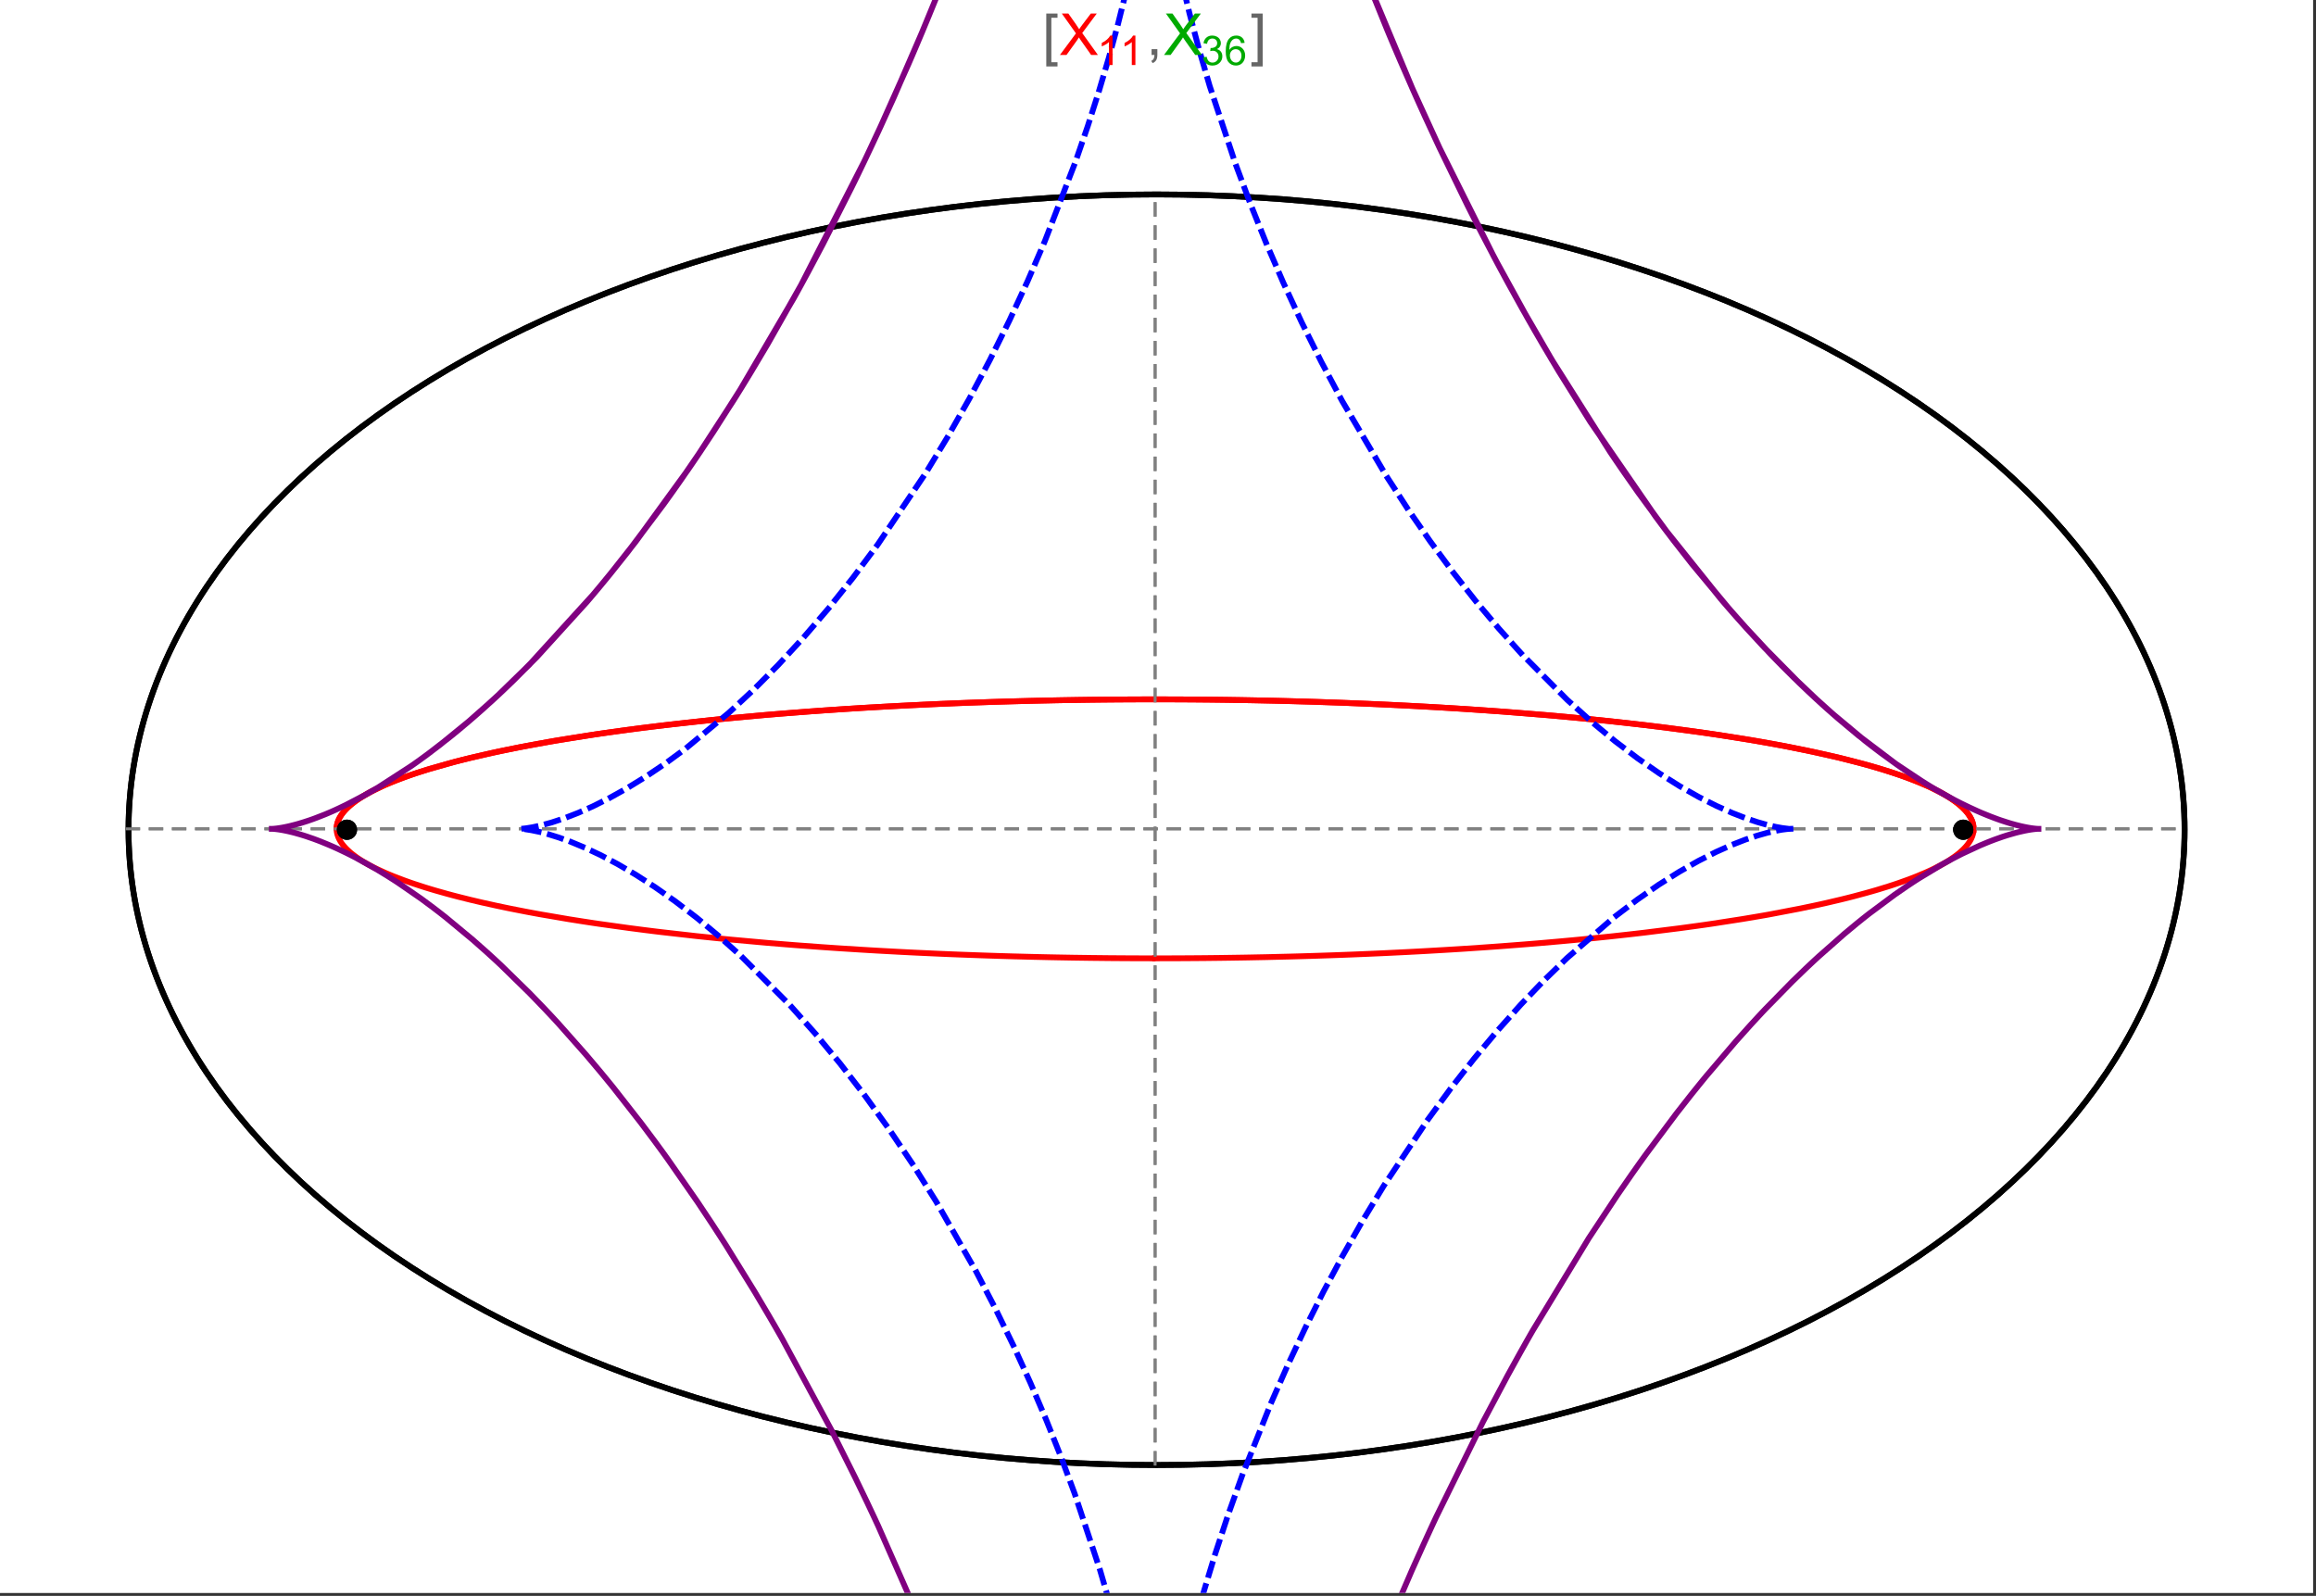 <?xml version="1.0" encoding="UTF-8"?>
<svg xmlns="http://www.w3.org/2000/svg" xmlns:xlink="http://www.w3.org/1999/xlink" width="801pt" height="552pt" viewBox="0 0 801 552" version="1.1">
<rect x="0" y="0" width="801" height="552" fill="#333333" stroke="none"/>
<defs>
<g>
<symbol overflow="visible" id="glyph0-0">
<path style="stroke:none;" d="M 1.25 0 L 1.25 -15.996 L 8.75 -15.996 L 8.75 0 Z M 2.5 -1.25 L 7.5 -1.25 L 7.5 -14.746 L 2.5 -14.746 Z "/>
</symbol>
<symbol overflow="visible" id="glyph0-1">
<path style="stroke:none;" d="M 5.242 3.984 L 1.359 3.984 L 1.359 -14.316 L 5.242 -14.316 L 5.242 -12.859 L 3.117 -12.859 L 3.117 2.52 L 5.242 2.52 Z "/>
</symbol>
<symbol overflow="visible" id="glyph0-2">
<path style="stroke:none;" d="M 4.199 3.984 L 0.32 3.984 L 0.32 2.52 L 2.441 2.52 L 2.441 -12.859 L 0.32 -12.859 L 0.32 -14.316 L 4.199 -14.316 Z "/>
</symbol>
<symbol overflow="visible" id="glyph1-0">
<path style="stroke:none;" d="M 2.5 0 L 2.5 -12.5 L 12.5 -12.5 L 12.5 0 Z M 2.812 -0.312 L 12.188 -0.312 L 12.188 -12.188 L 2.812 -12.188 Z "/>
</symbol>
<symbol overflow="visible" id="glyph1-1">
<path style="stroke:none;" d="M 0.086 0 L 5.625 -7.461 L 0.742 -14.316 L 3 -14.316 L 5.594 -10.645 C 6.133 -9.879 6.52 -9.293 6.75 -8.887 C 7.066 -9.406 7.441 -9.949 7.883 -10.516 L 10.762 -14.316 L 12.82 -14.316 L 7.793 -7.57 L 13.211 0 L 10.867 0 L 7.266 -5.109 C 7.062 -5.398 6.852 -5.715 6.641 -6.062 C 6.32 -5.539 6.094 -5.184 5.957 -4.992 L 2.363 0 Z "/>
</symbol>
<symbol overflow="visible" id="glyph1-2">
<path style="stroke:none;" d="M 1.777 0 L 1.777 -2 L 3.781 -2 L 3.781 0 C 3.777 0.734 3.648 1.328 3.391 1.781 C 3.129 2.234 2.715 2.582 2.148 2.832 L 1.66 2.078 C 2.027 1.914 2.301 1.676 2.48 1.363 C 2.652 1.047 2.75 0.594 2.773 0 Z "/>
</symbol>
<symbol overflow="visible" id="glyph2-0">
<path style="stroke:none;" d="M 1.773 0 L 1.773 -8.875 L 8.875 -8.875 L 8.875 0 Z M 1.996 -0.223 L 8.652 -0.223 L 8.652 -8.652 L 1.996 -8.652 Z "/>
</symbol>
<symbol overflow="visible" id="glyph2-1">
<path style="stroke:none;" d="M 5.289 0 L 4.043 0 L 4.043 -7.953 C 3.738 -7.664 3.344 -7.379 2.859 -7.094 C 2.371 -6.805 1.934 -6.59 1.547 -6.449 L 1.547 -7.652 C 2.242 -7.98 2.852 -8.379 3.375 -8.848 C 3.898 -9.312 4.266 -9.766 4.484 -10.207 L 5.289 -10.207 Z "/>
</symbol>
<symbol overflow="visible" id="glyph2-2">
<path style="stroke:none;" d="M 0.598 -2.684 L 1.844 -2.848 C 1.984 -2.141 2.227 -1.629 2.574 -1.32 C 2.918 -1.004 3.34 -0.848 3.836 -0.852 C 4.418 -0.848 4.914 -1.051 5.32 -1.461 C 5.727 -1.867 5.93 -2.371 5.93 -2.973 C 5.93 -3.543 5.742 -4.016 5.367 -4.391 C 4.992 -4.758 4.516 -4.945 3.938 -4.949 C 3.703 -4.945 3.41 -4.898 3.059 -4.812 L 3.195 -5.906 C 3.273 -5.898 3.344 -5.895 3.398 -5.895 C 3.93 -5.895 4.406 -6.031 4.832 -6.309 C 5.254 -6.586 5.465 -7.016 5.469 -7.594 C 5.465 -8.047 5.312 -8.422 5.004 -8.727 C 4.695 -9.023 4.293 -9.176 3.805 -9.18 C 3.316 -9.176 2.914 -9.023 2.594 -8.723 C 2.27 -8.414 2.062 -7.957 1.969 -7.348 L 0.723 -7.57 C 0.871 -8.406 1.219 -9.055 1.758 -9.516 C 2.297 -9.977 2.969 -10.207 3.777 -10.207 C 4.328 -10.207 4.84 -10.086 5.309 -9.848 C 5.777 -9.609 6.133 -9.285 6.383 -8.875 C 6.625 -8.461 6.75 -8.023 6.754 -7.562 C 6.75 -7.121 6.633 -6.723 6.398 -6.363 C 6.164 -6.004 5.812 -5.715 5.352 -5.504 C 5.949 -5.363 6.418 -5.078 6.754 -4.641 C 7.086 -4.203 7.254 -3.656 7.254 -3.004 C 7.254 -2.113 6.93 -1.359 6.281 -0.746 C 5.633 -0.129 4.812 0.176 3.828 0.18 C 2.93 0.176 2.191 -0.086 1.605 -0.617 C 1.016 -1.145 0.68 -1.836 0.598 -2.684 Z "/>
</symbol>
<symbol overflow="visible" id="glyph2-3">
<path style="stroke:none;" d="M 7.066 -7.676 L 5.824 -7.578 C 5.711 -8.062 5.551 -8.418 5.352 -8.645 C 5.012 -8.996 4.598 -9.176 4.105 -9.18 C 3.703 -9.176 3.355 -9.066 3.059 -8.848 C 2.664 -8.559 2.352 -8.137 2.129 -7.59 C 1.898 -7.035 1.781 -6.254 1.773 -5.242 C 2.074 -5.699 2.441 -6.039 2.875 -6.262 C 3.309 -6.48 3.766 -6.59 4.242 -6.594 C 5.074 -6.59 5.781 -6.285 6.367 -5.676 C 6.949 -5.062 7.242 -4.27 7.246 -3.301 C 7.242 -2.66 7.105 -2.066 6.832 -1.52 C 6.559 -0.969 6.18 -0.551 5.699 -0.262 C 5.215 0.027 4.668 0.168 4.062 0.172 C 3.02 0.168 2.172 -0.211 1.52 -0.973 C 0.859 -1.738 0.531 -3 0.535 -4.758 C 0.531 -6.719 0.895 -8.145 1.621 -9.039 C 2.25 -9.816 3.102 -10.207 4.18 -10.207 C 4.977 -10.207 5.633 -9.98 6.145 -9.531 C 6.656 -9.082 6.965 -8.465 7.066 -7.676 Z M 1.969 -3.293 C 1.969 -2.863 2.059 -2.449 2.242 -2.059 C 2.422 -1.66 2.676 -1.363 3.008 -1.16 C 3.332 -0.953 3.68 -0.848 4.043 -0.852 C 4.566 -0.848 5.016 -1.062 5.398 -1.488 C 5.773 -1.914 5.965 -2.492 5.969 -3.223 C 5.965 -3.926 5.777 -4.477 5.406 -4.883 C 5.031 -5.285 4.559 -5.488 3.992 -5.492 C 3.426 -5.488 2.949 -5.285 2.559 -4.883 C 2.164 -4.477 1.969 -3.949 1.969 -3.293 Z "/>
</symbol>
</g>
<clipPath id="clip1">
  <path d="M 0 0 L 800 0 L 800 551 L 0 551 Z "/>
</clipPath>
<clipPath id="clip2">
  <path d="M 170 0 L 629 0 L 629 551 L 170 551 Z "/>
</clipPath>
<clipPath id="clip3">
  <path d="M 84 0 L 715 0 L 715 551 L 84 551 Z "/>
</clipPath>
</defs>
<g id="surface4128">
<path style="fill-rule:nonzero;fill:rgb(99.998%,99.998%,99.998%);fill-opacity:1;stroke-width:0.03;stroke-linecap:butt;stroke-linejoin:miter;stroke:rgb(99.998%,99.998%,99.998%);stroke-opacity:1;stroke-miterlimit:10;" d="M 74 564 L 874 564 L 874 13 L 74 13 Z " transform="matrix(1,0,0,1,-74,-13)"/>
<path style="fill:none;stroke-width:2;stroke-linecap:square;stroke-linejoin:miter;stroke:rgb(0%,0%,0%);stroke-opacity:1;stroke-miterlimit:3.25;" d="M 829.551 300 C 829.551 241.719 792.09 185.828 725.414 144.617 C 658.734 103.41 568.297 80.258 474 80.258 C 379.703 80.258 289.266 103.41 222.586 144.617 C 155.91 185.828 118.449 241.719 118.449 300 C 118.449 358.281 155.91 414.172 222.586 455.383 C 289.266 496.59 379.703 519.742 474 519.742 C 568.297 519.742 658.734 496.59 725.414 455.383 C 792.09 414.172 829.551 358.281 829.551 300 Z " transform="matrix(1,0,0,1,-74,-13)"/>
<path style="fill:none;stroke-width:1;stroke-linecap:square;stroke-linejoin:miter;stroke:rgb(50%,50%,50%);stroke-opacity:1;stroke-dasharray:4,4;stroke-miterlimit:3.25;" d="M 117.949 299.691 L 829.051 299.691 " transform="matrix(1,0,0,1,-74,-13)"/>
<path style="fill:none;stroke-width:1;stroke-linecap:square;stroke-linejoin:miter;stroke:rgb(50%,50%,50%);stroke-opacity:1;stroke-dasharray:4,4;stroke-miterlimit:3.25;" d="M 473.5 519.434 L 473.5 79.949 " transform="matrix(1,0,0,1,-74,-13)"/>
<path style="fill:none;stroke-width:2;stroke-linecap:square;stroke-linejoin:miter;stroke:rgb(99.998%,0%,0%);stroke-opacity:1;stroke-miterlimit:3.25;" d="M 190.43 299.297 L 190.461 298.918 L 190.512 298.535 L 190.582 298.156 L 190.676 297.777 L 190.789 297.398 L 190.922 297.016 L 191.074 296.637 L 191.25 296.258 L 191.445 295.879 L 191.66 295.5 L 191.895 295.125 L 192.148 294.746 L 192.422 294.371 L 192.719 293.992 L 193.367 293.242 L 193.723 292.867 L 194.098 292.492 L 194.906 291.746 L 195.34 291.375 L 195.793 291.004 L 196.758 290.266 L 197.273 289.895 L 197.805 289.527 L 198.922 288.797 L 201.391 287.344 L 202.055 286.98 L 202.734 286.621 L 204.156 285.906 L 207.211 284.492 L 208.02 284.145 L 208.848 283.797 L 210.551 283.102 L 214.168 281.734 L 215.113 281.395 L 216.074 281.059 L 218.047 280.391 L 222.188 279.078 L 231.195 276.535 L 232.488 276.199 L 233.797 275.867 L 236.461 275.207 L 241.98 273.918 L 243.398 273.602 L 244.832 273.289 L 247.742 272.672 L 253.723 271.461 L 255.254 271.168 L 256.797 270.875 L 259.918 270.297 L 266.305 269.172 L 279.609 267.059 L 281.316 266.805 L 283.035 266.559 L 286.496 266.066 L 293.52 265.121 L 295.297 264.891 L 297.078 264.664 L 300.668 264.219 L 307.926 263.363 L 309.754 263.156 L 311.59 262.953 L 315.277 262.551 L 322.715 261.785 L 337.785 260.387 L 339.559 260.234 L 341.336 260.086 L 344.891 259.793 L 352.027 259.238 L 353.812 259.102 L 355.602 258.973 L 359.184 258.719 L 366.355 258.234 L 369.941 258.008 L 373.527 257.789 L 380.703 257.379 L 382.492 257.281 L 384.285 257.188 L 387.863 257 L 395.008 256.66 L 396.789 256.578 L 398.57 256.5 L 402.129 256.352 L 403.902 256.277 L 405.676 256.207 L 409.219 256.074 L 410.984 256.008 L 412.75 255.945 L 416.27 255.828 L 423.281 255.613 L 425.027 255.566 L 426.77 255.52 L 430.246 255.43 L 431.98 255.387 L 433.711 255.348 L 437.16 255.273 L 438.879 255.238 L 440.594 255.207 L 442.305 255.176 L 444.016 255.148 L 447.422 255.094 L 450.809 255.047 L 452.465 255.027 L 454.117 255.008 L 455.766 254.992 L 457.41 254.977 L 459.047 254.961 L 460.684 254.949 L 462.316 254.938 L 465.566 254.922 L 467.184 254.914 L 468.797 254.91 L 470.406 254.906 L 472.012 254.902 L 475.211 254.902 L 476.801 254.906 L 478.387 254.91 L 479.969 254.914 L 481.547 254.922 L 483.121 254.93 L 484.688 254.938 L 486.25 254.949 L 487.809 254.961 L 489.363 254.973 L 490.914 254.988 L 492.457 255.004 L 493.996 255.02 L 497.059 255.059 L 498.582 255.078 L 501.613 255.125 L 503.121 255.148 L 504.625 255.176 L 507.617 255.23 L 509.105 255.258 L 510.59 255.289 L 513.539 255.355 L 515.004 255.387 L 516.465 255.422 L 519.375 255.496 L 525.125 255.656 L 526.547 255.695 L 527.969 255.738 L 530.789 255.828 L 536.363 256.023 L 537.746 256.07 L 539.121 256.125 L 541.855 256.23 L 547.254 256.449 L 548.703 256.512 L 550.148 256.578 L 553.012 256.707 L 558.668 256.977 L 560.062 257.047 L 561.453 257.121 L 564.215 257.266 L 569.66 257.566 L 571.008 257.645 L 572.344 257.723 L 575.004 257.883 L 580.238 258.211 L 590.402 258.902 L 591.645 258.992 L 592.883 259.082 L 595.332 259.262 L 600.16 259.637 L 609.512 260.41 L 610.652 260.512 L 611.789 260.609 L 614.039 260.812 L 618.469 261.223 L 627.039 262.062 L 628.016 262.164 L 628.984 262.266 L 630.91 262.465 L 634.695 262.875 L 642.031 263.707 L 642.926 263.812 L 643.816 263.918 L 645.582 264.129 L 649.051 264.555 L 655.766 265.422 L 656.586 265.531 L 657.398 265.641 L 659.012 265.859 L 662.184 266.305 L 668.312 267.195 L 679.738 269.012 L 680.473 269.137 L 681.203 269.262 L 682.652 269.508 L 685.484 270.008 L 690.934 271.012 L 700.973 273.031 L 701.562 273.16 L 702.148 273.285 L 703.309 273.539 L 705.582 274.047 L 709.934 275.062 L 717.895 277.09 L 718.352 277.215 L 718.805 277.34 L 719.703 277.586 L 721.457 278.082 L 724.805 279.074 L 725.211 279.199 L 725.609 279.32 L 726.402 279.566 L 727.945 280.062 L 730.883 281.047 L 731.238 281.168 L 731.586 281.289 L 732.277 281.535 L 733.629 282.023 L 736.184 282.996 L 740.766 284.93 L 741.012 285.043 L 741.254 285.152 L 741.734 285.375 L 742.668 285.82 L 744.43 286.707 L 744.637 286.82 L 744.848 286.93 L 745.258 287.148 L 746.051 287.59 L 747.543 288.465 L 747.723 288.574 L 747.898 288.68 L 748.242 288.898 L 748.906 289.332 L 750.145 290.195 L 750.293 290.301 L 750.438 290.41 L 750.719 290.621 L 751.262 291.051 L 752.266 291.898 L 752.391 292.012 L 752.516 292.129 L 752.762 292.355 L 753.223 292.812 L 753.441 293.039 L 753.652 293.266 L 754.051 293.715 L 754.238 293.941 L 754.418 294.164 L 754.758 294.613 L 754.836 294.723 L 754.914 294.836 L 755.062 295.059 L 755.34 295.5 L 755.406 295.609 L 755.469 295.719 L 755.59 295.941 L 755.645 296.051 L 755.703 296.16 L 755.809 296.379 L 755.859 296.488 L 756 296.816 L 756.043 296.926 L 756.082 297.031 L 756.199 297.359 L 756.234 297.465 L 756.297 297.684 L 756.328 297.789 L 756.355 297.898 L 756.406 298.113 L 756.43 298.219 L 756.453 298.328 L 756.473 298.434 L 756.488 298.539 L 756.504 298.648 L 756.535 298.859 L 756.547 298.965 L 756.555 299.066 L 756.57 299.262 L 756.574 299.363 L 756.582 299.559 L 756.582 299.852 L 756.578 299.953 L 756.574 300.051 L 756.566 300.148 L 756.562 300.246 L 756.555 300.344 L 756.543 300.441 L 756.531 300.535 L 756.508 300.73 L 756.477 300.926 L 756.457 301.023 L 756.438 301.117 L 756.398 301.312 L 756.375 301.406 L 756.352 301.504 L 756.301 301.695 L 756.27 301.793 L 756.242 301.887 L 756.18 302.078 L 756.148 302.172 L 756.113 302.27 L 756.043 302.457 L 755.883 302.836 L 755.84 302.93 L 755.797 303.027 L 755.707 303.215 L 755.508 303.59 L 755.457 303.684 L 755.402 303.777 L 755.293 303.961 L 755.059 304.332 L 754.535 305.07 L 754.395 305.25 L 754.25 305.426 L 753.953 305.785 L 753.301 306.492 L 753.215 306.578 L 753.129 306.668 L 752.949 306.844 L 752.586 307.191 L 751.805 307.887 L 751.602 308.059 L 751.391 308.23 L 750.965 308.57 L 750.062 309.25 L 748.082 310.586 L 747.504 310.945 L 746.91 311.301 L 745.676 312.004 L 743.02 313.387 L 742.848 313.473 L 742.672 313.559 L 742.316 313.73 L 741.602 314.07 L 740.125 314.742 L 737 316.059 L 736.812 316.137 L 736.621 316.211 L 736.242 316.363 L 735.469 316.664 L 733.891 317.262 L 730.602 318.434 L 730.391 318.508 L 730.18 318.578 L 728.891 319.012 L 727.137 319.582 L 723.512 320.699 L 723.258 320.773 L 723.008 320.848 L 722.5 320.996 L 721.477 321.293 L 719.398 321.879 L 715.109 323.031 L 714.562 323.172 L 714.012 323.312 L 712.902 323.594 L 710.652 324.148 L 706.035 325.234 L 705.457 325.367 L 704.875 325.496 L 703.707 325.758 L 701.348 326.27 L 696.52 327.277 L 686.457 329.199 L 685.254 329.418 L 684.039 329.633 L 681.594 330.055 L 676.625 330.887 L 666.391 332.473 L 666.039 332.523 L 665.684 332.578 L 664.973 332.68 L 663.551 332.887 L 660.684 333.289 L 654.875 334.078 L 642.965 335.566 L 642.613 335.609 L 642.258 335.652 L 641.551 335.734 L 640.133 335.898 L 637.281 336.223 L 631.523 336.852 L 631.164 336.891 L 630.801 336.93 L 630.074 337.004 L 628.617 337.156 L 625.695 337.457 L 619.797 338.035 L 619.398 338.074 L 618.996 338.109 L 618.191 338.188 L 616.578 338.336 L 613.336 338.633 L 606.801 339.203 L 605.98 339.273 L 605.16 339.34 L 603.512 339.477 L 600.199 339.742 L 593.535 340.254 L 593.125 340.285 L 592.715 340.312 L 591.891 340.375 L 590.242 340.492 L 586.934 340.727 L 580.277 341.172 L 579.441 341.227 L 578.605 341.277 L 576.93 341.383 L 573.57 341.586 L 566.816 341.977 L 566.422 341.996 L 566.023 342.02 L 565.234 342.062 L 563.648 342.148 L 560.477 342.312 L 554.098 342.625 L 553.301 342.664 L 552.5 342.699 L 550.898 342.773 L 547.691 342.914 L 541.254 343.18 L 540.379 343.211 L 539.504 343.246 L 537.754 343.312 L 534.242 343.438 L 533.805 343.453 L 533.363 343.465 L 532.484 343.496 L 530.727 343.555 L 527.203 343.668 L 526.762 343.68 L 526.324 343.691 L 525.441 343.719 L 523.676 343.77 L 520.141 343.867 L 513.055 344.039 L 512.641 344.051 L 512.227 344.059 L 511.398 344.078 L 509.738 344.109 L 506.422 344.176 L 505.594 344.191 L 504.762 344.207 L 503.102 344.234 L 499.777 344.285 L 499.359 344.293 L 498.945 344.297 L 496.449 344.332 L 496.035 344.336 L 495.617 344.344 L 494.785 344.352 L 493.121 344.371 L 492.703 344.375 L 492.289 344.379 L 491.453 344.391 L 489.789 344.406 L 489.371 344.41 L 488.957 344.414 L 488.121 344.418 L 486.457 344.434 L 486.047 344.434 L 485.641 344.438 L 484.82 344.445 L 484.414 344.445 L 484.004 344.449 L 483.188 344.453 L 482.777 344.457 L 482.371 344.457 L 481.555 344.461 L 481.145 344.465 L 480.734 344.465 L 479.918 344.469 L 479.508 344.469 L 479.102 344.473 L 477.875 344.473 L 477.465 344.477 L 475.422 344.477 L 475.012 344.48 L 473.5 344.48 " transform="matrix(1,0,0,1,-74,-13)"/>
<path style="fill:none;stroke-width:2;stroke-linecap:square;stroke-linejoin:miter;stroke:rgb(99.998%,0%,0%);stroke-opacity:1;stroke-miterlimit:3.25;" d="M 472.645 344.48 L 471.742 344.48 L 471.332 344.477 L 469.699 344.477 L 469.289 344.473 L 468.062 344.473 L 467.652 344.469 L 466.836 344.469 L 466.43 344.465 L 466.02 344.465 L 465.203 344.461 L 464.793 344.457 L 464.383 344.457 L 463.566 344.453 L 463.16 344.449 L 462.75 344.445 L 461.934 344.441 L 460.297 344.43 L 459.855 344.426 L 459.414 344.426 L 456.754 344.402 L 456.312 344.398 L 455.867 344.391 L 454.984 344.383 L 453.211 344.363 L 452.328 344.355 L 451.441 344.344 L 449.672 344.32 L 446.133 344.27 L 445.691 344.262 L 445.25 344.258 L 444.367 344.242 L 442.598 344.211 L 439.066 344.148 L 438.629 344.137 L 437.305 344.113 L 432.02 343.996 L 431.609 343.988 L 431.199 343.977 L 430.375 343.957 L 428.734 343.914 L 425.457 343.828 L 425.047 343.82 L 424.637 343.809 L 423.82 343.785 L 422.184 343.738 L 418.914 343.641 L 418.508 343.625 L 418.098 343.613 L 417.281 343.586 L 415.652 343.535 L 412.395 343.422 L 405.898 343.184 L 405.461 343.168 L 405.02 343.148 L 404.145 343.113 L 402.391 343.043 L 398.891 342.895 L 391.914 342.578 L 391.047 342.539 L 390.176 342.496 L 388.441 342.41 L 384.98 342.234 L 378.086 341.859 L 377.664 341.836 L 377.246 341.812 L 376.402 341.762 L 374.719 341.664 L 371.367 341.461 L 364.691 341.039 L 364.277 341.012 L 363.859 340.984 L 363.031 340.93 L 361.375 340.816 L 358.07 340.586 L 351.5 340.105 L 351.121 340.078 L 350.738 340.051 L 349.977 339.992 L 348.457 339.875 L 345.43 339.633 L 339.41 339.137 L 327.543 338.066 L 327.148 338.031 L 326.75 337.992 L 325.957 337.914 L 324.371 337.762 L 321.215 337.445 L 314.965 336.797 L 302.711 335.41 L 302.008 335.324 L 301.305 335.242 L 299.902 335.07 L 297.117 334.723 L 291.602 334.008 L 280.84 332.508 L 280.516 332.457 L 280.191 332.41 L 279.547 332.316 L 278.258 332.121 L 275.699 331.73 L 270.656 330.934 L 260.867 329.258 L 259.57 329.023 L 258.281 328.785 L 255.73 328.309 L 250.73 327.328 L 250.113 327.203 L 249.5 327.078 L 248.281 326.824 L 245.867 326.316 L 241.145 325.273 L 240.875 325.215 L 240.066 325.027 L 238.996 324.777 L 236.875 324.277 L 232.746 323.25 L 232.492 323.188 L 232.238 323.121 L 231.734 322.988 L 230.73 322.727 L 228.754 322.199 L 224.914 321.117 L 224.406 320.969 L 223.902 320.82 L 222.898 320.523 L 220.926 319.918 L 217.133 318.684 L 216.672 318.527 L 216.215 318.371 L 215.309 318.055 L 213.535 317.418 L 210.148 316.121 L 209.957 316.043 L 209.77 315.965 L 209.391 315.812 L 208.645 315.504 L 207.188 314.879 L 204.426 313.605 L 204.262 313.527 L 204.098 313.445 L 203.77 313.285 L 203.125 312.961 L 201.879 312.305 L 199.551 310.977 L 199.414 310.895 L 199.281 310.812 L 199.016 310.645 L 198.492 310.312 L 197.492 309.645 L 197.371 309.559 L 197.254 309.477 L 197.016 309.305 L 196.555 308.965 L 195.672 308.281 L 195.461 308.109 L 195.258 307.938 L 194.855 307.59 L 194.098 306.891 L 194.008 306.805 L 193.922 306.715 L 193.746 306.539 L 193.41 306.188 L 192.785 305.473 L 192.629 305.277 L 192.477 305.082 L 192.188 304.691 L 192.117 304.594 L 192.051 304.492 L 191.918 304.297 L 191.668 303.898 L 191.609 303.801 L 191.555 303.703 L 191.445 303.5 L 191.391 303.402 L 191.34 303.301 L 191.238 303.102 L 191.145 302.898 L 191.055 302.699 L 190.895 302.293 L 190.824 302.09 L 190.758 301.887 L 190.695 301.684 L 190.641 301.477 L 190.594 301.273 L 190.57 301.168 L 190.551 301.066 L 190.531 300.961 L 190.512 300.859 L 190.496 300.758 L 190.48 300.652 L 190.469 300.547 L 190.457 300.445 L 190.445 300.34 L 190.438 300.238 L 190.43 300.133 L 190.422 299.922 L 190.418 299.82 L 190.418 299.504 L 190.422 299.398 L 190.43 299.293 L 190.434 299.188 L 190.441 299.082 L 190.453 298.977 L 190.477 298.781 L 190.488 298.68 L 190.504 298.582 L 190.52 298.48 L 190.539 298.383 L 190.578 298.184 L 190.602 298.082 L 190.621 297.984 L 190.676 297.785 L 190.73 297.582 L 190.793 297.383 L 190.863 297.18 L 190.938 296.98 L 191.016 296.777 L 191.105 296.574 L 191.148 296.473 L 191.195 296.371 L 191.293 296.168 L 191.512 295.758 L 191.629 295.555 L 191.75 295.348 L 192.02 294.938 L 192.09 294.832 L 192.16 294.73 L 192.309 294.523 L 192.629 294.105 L 192.711 294 L 192.797 293.898 L 192.973 293.688 L 193.344 293.27 L 194.168 292.422 L 194.289 292.309 L 194.414 292.195 L 194.664 291.965 L 195.191 291.5 L 196.352 290.57 L 196.504 290.453 L 196.984 290.102 L 197.652 289.629 L 199.102 288.684 L 199.293 288.566 L 199.484 288.445 L 199.883 288.207 L 200.699 287.73 L 202.461 286.766 L 206.473 284.824 L 206.738 284.703 L 207.012 284.582 L 207.562 284.344 L 208.695 283.859 L 211.094 282.891 L 211.402 282.77 L 211.719 282.645 L 212.359 282.402 L 213.672 281.914 L 216.438 280.934 L 216.797 280.812 L 217.16 280.688 L 217.895 280.441 L 219.402 279.949 L 222.566 278.961 L 229.531 276.977 L 229.965 276.859 L 230.402 276.742 L 231.285 276.512 L 233.086 276.047 L 236.84 275.117 L 244.988 273.254 L 245.527 273.141 L 246.07 273.023 L 247.164 272.793 L 249.395 272.328 L 254.031 271.402 L 264.031 269.562 L 264.746 269.441 L 265.465 269.316 L 266.918 269.07 L 269.875 268.578 L 276.031 267.602 L 276.824 267.477 L 277.621 267.355 L 279.23 267.113 L 282.508 266.633 L 289.312 265.68 L 290.188 265.562 L 291.07 265.445 L 292.844 265.211 L 296.461 264.742 L 303.965 263.824 L 320.062 262.055 L 321.047 261.953 L 322.039 261.852 L 324.039 261.656 L 328.098 261.262 L 336.473 260.5 L 337.543 260.406 L 338.621 260.312 L 340.789 260.129 L 345.195 259.77 L 354.27 259.07 L 355.43 258.984 L 356.594 258.902 L 358.941 258.734 L 363.703 258.41 L 364.91 258.328 L 366.117 258.25 L 368.559 258.094 L 373.5 257.789 L 374.75 257.715 L 376.008 257.645 L 378.539 257.5 L 383.664 257.219 L 394.195 256.695 L 395.512 256.637 L 396.832 256.578 L 399.492 256.461 L 404.875 256.238 L 406.238 256.188 L 407.602 256.133 L 410.348 256.031 L 415.91 255.84 L 417.312 255.793 L 418.723 255.75 L 421.555 255.664 L 422.98 255.621 L 424.41 255.582 L 427.289 255.504 L 428.734 255.469 L 430.188 255.43 L 433.105 255.363 L 439.008 255.238 L 440.496 255.207 L 441.988 255.184 L 444.992 255.133 L 446.5 255.109 L 448.016 255.086 L 451.059 255.043 L 452.586 255.027 L 454.121 255.008 L 455.66 254.992 L 457.203 254.977 L 458.754 254.965 L 461.863 254.941 L 463.43 254.934 L 464.996 254.922 L 466.57 254.918 L 468.148 254.91 L 469.73 254.906 L 471.316 254.906 L 472.906 254.902 L 474.504 254.902 L 476.102 254.906 L 477.707 254.91 L 479.316 254.914 L 480.93 254.918 L 482.547 254.926 L 484.168 254.934 L 487.426 254.957 L 489.062 254.973 L 490.84 254.988 L 492.621 255.004 L 494.41 255.027 L 496.203 255.047 L 498 255.07 L 499.801 255.098 L 503.414 255.152 L 505.23 255.188 L 507.047 255.219 L 510.695 255.293 L 512.527 255.332 L 514.363 255.371 L 518.043 255.461 L 519.887 255.508 L 521.734 255.559 L 525.445 255.664 L 527.305 255.719 L 529.164 255.777 L 532.898 255.902 L 534.77 255.965 L 536.645 256.031 L 540.398 256.172 L 547.938 256.48 L 549.824 256.562 L 551.719 256.648 L 555.504 256.824 L 563.098 257.207 L 566.902 257.41 L 570.707 257.625 L 578.32 258.086 L 580.227 258.207 L 582.129 258.332 L 585.934 258.586 L 593.531 259.129 L 608.656 260.336 L 610.41 260.488 L 612.16 260.645 L 615.656 260.961 L 622.605 261.621 L 624.336 261.789 L 626.062 261.965 L 629.5 262.316 L 636.328 263.055 L 638.023 263.246 L 639.715 263.438 L 643.078 263.828 L 649.738 264.641 L 662.75 266.383 L 664.344 266.613 L 665.93 266.844 L 669.078 267.312 L 675.277 268.277 L 676.805 268.523 L 678.32 268.773 L 681.328 269.281 L 687.227 270.324 L 688.676 270.59 L 690.113 270.855 L 692.957 271.398 L 698.508 272.512 L 709.023 274.844 L 710.426 275.18 L 711.812 275.52 L 714.531 276.203 L 719.758 277.602 L 721.02 277.957 L 722.262 278.316 L 724.691 279.039 L 729.312 280.512 L 730.418 280.887 L 731.504 281.262 L 733.613 282.02 L 737.574 283.555 L 738.512 283.945 L 739.426 284.336 L 741.191 285.125 L 744.445 286.719 L 745.203 287.121 L 745.938 287.523 L 747.332 288.336 L 747.996 288.746 L 748.637 289.152 L 749.844 289.977 L 750.41 290.387 L 750.953 290.801 L 751.965 291.633 L 752.434 292.051 L 752.875 292.469 L 753.691 293.305 L 754.062 293.727 L 754.406 294.148 L 754.727 294.57 L 755.02 294.992 L 755.289 295.414 L 755.531 295.836 L 755.75 296.262 L 755.945 296.684 L 756.113 297.109 L 756.254 297.535 L 756.371 297.957 L 756.461 298.383 L 756.527 298.809 L 756.566 299.234 L 756.582 299.66 L 756.57 300.086 " transform="matrix(1,0,0,1,-74,-13)"/>
<g clip-path="url(#clip1)" clip-rule="nonzero">
<path style="fill:none;stroke-width:2;stroke-linecap:square;stroke-linejoin:miter;stroke:rgb(0%,66.666%,0%);stroke-opacity:1;stroke-miterlimit:3.25;" d="M -66.508 303.82 L -66.449 307.797 L -66.352 311.77 L -66.215 315.746 L -66.035 319.719 L -65.82 323.691 L -65.566 327.66 L -65.273 331.625 L -64.941 335.586 L -64.57 339.547 L -64.164 343.504 L -63.715 347.453 L -63.23 351.402 L -62.703 355.344 L -62.141 359.281 L -60.902 367.137 L -60.227 371.055 L -59.512 374.969 L -57.969 382.77 L -57.141 386.66 L -56.273 390.543 L -54.43 398.281 L -53.453 402.133 L -52.441 405.98 L -50.305 413.641 L -45.598 428.828 L -44.332 432.598 L -43.031 436.355 L -40.324 443.828 L -34.492 458.617 L -32.949 462.277 L -31.371 465.926 L -28.121 473.172 L -21.223 487.477 L -19.422 491.012 L -17.586 494.531 L -13.82 501.516 L -5.926 515.27 L 11.258 541.863 L 13.723 545.367 L 16.223 548.848 L 21.309 555.734 L 31.84 569.207 L 34.543 572.512 L 37.277 575.789 L 42.824 582.266 L 54.238 594.895 L 57.156 597.984 L 60.098 601.043 L 66.051 607.086 L 78.238 618.828 L 103.621 640.949 L 106.879 643.582 L 110.152 646.188 L 116.758 651.312 L 130.156 661.207 L 133.547 663.609 L 136.949 665.98 L 143.793 670.633 L 157.637 679.586 L 161.129 681.75 L 164.629 683.887 L 171.664 688.07 L 185.852 696.086 L 214.602 710.723 L 217.984 712.312 L 221.371 713.879 L 228.156 716.93 L 241.766 722.742 L 245.176 724.137 L 248.59 725.504 L 255.422 728.168 L 269.102 733.211 L 272.52 734.414 L 275.945 735.594 L 282.789 737.879 L 296.469 742.176 L 299.887 743.195 L 303.305 744.188 L 310.133 746.113 L 323.762 749.691 L 327.164 750.535 L 330.559 751.352 L 337.344 752.926 L 340.73 753.684 L 344.117 754.418 L 350.871 755.82 L 354.242 756.492 L 357.609 757.145 L 364.324 758.387 L 377.703 760.629 L 381.031 761.141 L 384.355 761.633 L 390.988 762.559 L 394.293 762.992 L 397.594 763.406 L 404.172 764.184 L 407.453 764.543 L 410.727 764.883 L 413.992 765.207 L 417.25 765.512 L 420.504 765.797 L 423.746 766.066 L 430.215 766.551 L 433.371 766.762 L 436.523 766.957 L 439.668 767.137 L 442.805 767.301 L 445.93 767.445 L 449.051 767.578 L 452.164 767.691 L 455.266 767.789 L 458.363 767.875 L 461.449 767.941 L 464.527 767.992 L 467.602 768.031 L 470.66 768.051 L 473.715 768.059 L 476.762 768.051 L 479.797 768.027 L 482.824 767.988 L 485.844 767.934 L 488.852 767.867 L 491.852 767.785 L 494.844 767.691 L 497.828 767.582 L 500.801 767.457 L 503.762 767.32 L 506.719 767.172 L 509.664 767.008 L 512.598 766.828 L 515.523 766.637 L 518.441 766.434 L 521.348 766.215 L 527.133 765.742 L 530.012 765.484 L 532.879 765.219 L 538.586 764.645 L 541.426 764.34 L 544.254 764.02 L 549.879 763.348 L 552.68 762.996 L 555.465 762.633 L 561.012 761.867 L 571.98 760.203 L 574.699 759.762 L 577.406 759.305 L 582.785 758.367 L 593.426 756.363 L 596.059 755.836 L 598.684 755.301 L 603.898 754.199 L 614.199 751.883 L 616.965 751.227 L 619.719 750.562 L 625.184 749.203 L 635.973 746.359 L 638.637 745.621 L 641.289 744.875 L 646.559 743.355 L 656.945 740.207 L 659.512 739.395 L 662.066 738.578 L 667.133 736.914 L 677.125 733.488 L 696.516 726.254 L 698.883 725.316 L 701.242 724.371 L 705.918 722.461 L 715.125 718.559 L 732.969 710.453 L 735.145 709.414 L 737.309 708.367 L 741.605 706.262 L 750.055 701.98 L 766.406 693.18 L 768.266 692.133 L 770.113 691.082 L 773.785 688.973 L 781.012 684.707 L 795.004 676.012 L 796.711 674.91 L 798.406 673.805 L 801.773 671.586 L 808.395 667.121 L 821.207 658.055 L 822.77 656.914 L 824.32 655.766 L 827.398 653.469 L 833.449 648.844 L 845.141 639.508 L 866.938 620.52 L 868.34 619.223 L 869.734 617.922 L 872.492 615.32 L 877.898 610.098 L 888.293 599.605 L 907.441 578.48 L 908.566 577.156 L 909.688 575.832 L 911.902 573.18 L 916.238 567.879 L 924.539 557.262 L 939.727 536.047 L 940.598 534.746 L 941.465 533.445 L 943.176 530.848 L 946.523 525.656 L 952.91 515.297 L 953.68 514.004 L 954.445 512.711 L 955.953 510.129 L 958.898 504.969 L 964.504 494.684 L 965.18 493.402 L 965.848 492.121 L 967.168 489.559 L 969.738 484.445 L 974.617 474.262 L 983.355 454.066 L 983.824 452.895 L 984.289 451.727 L 985.203 449.391 L 986.984 444.734 L 990.344 435.461 L 990.746 434.305 L 991.141 433.152 L 991.926 430.848 L 993.441 426.25 L 996.289 417.102 L 996.625 415.965 L 996.961 414.824 L 997.617 412.551 L 998.887 408.02 L 1001.25 399.004 L 1001.531 397.883 L 1001.805 396.762 L 1002.344 394.523 L 1003.383 390.059 L 1005.293 381.184 L 1005.535 379.988 L 1005.773 378.793 L 1006.238 376.402 L 1007.121 371.641 L 1007.332 370.453 L 1007.539 369.27 L 1007.941 366.902 L 1008.703 362.184 L 1008.883 361.008 L 1009.059 359.832 L 1009.402 357.488 L 1010.047 352.812 L 1010.199 351.648 L 1010.348 350.484 L 1010.633 348.16 L 1011.16 343.527 L 1011.285 342.375 L 1011.402 341.219 L 1011.633 338.918 L 1011.742 337.77 L 1011.848 336.621 L 1012.051 334.332 L 1012.148 333.188 L 1012.242 332.047 L 1012.418 329.766 L 1012.5 328.629 L 1012.578 327.492 L 1012.727 325.223 L 1012.797 324.094 L 1012.863 322.961 L 1012.988 320.703 L 1013.098 318.453 L 1013.195 316.207 L 1013.281 313.965 L 1013.352 311.73 L 1013.383 310.617 L 1013.414 309.5 L 1013.438 308.391 L 1013.461 307.277 L 1013.508 304.172 L 1013.523 302.109 L 1013.527 301.078 L 1013.531 300.051 L 1013.531 299.023 L 1013.527 297.996 L 1013.523 296.973 L 1013.512 295.949 L 1013.504 294.926 L 1013.457 291.867 L 1013.434 290.848 L 1013.387 288.816 L 1013.355 287.805 L 1013.324 286.789 L 1013.293 285.777 L 1013.258 284.77 L 1013.176 282.754 L 1013.09 280.738 L 1012.988 278.734 L 1012.938 277.73 L 1012.883 276.73 L 1012.762 274.734 L 1012.637 272.742 L 1012.5 270.754 L 1012.195 266.797 L 1012.117 265.809 L 1011.859 262.855 L 1011.48 258.938 L 1011.383 257.957 L 1011.281 256.984 L 1011.07 255.035 L 1010.625 251.156 L 1009.625 243.453 L 1009.359 241.578 L 1009.082 239.707 L 1008.512 235.98 L 1007.27 228.578 L 1006.941 226.742 L 1006.602 224.91 L 1005.902 221.258 L 1004.418 214.008 L 1004.223 213.105 L 1004.027 212.207 L 1003.629 210.41 L 1002.812 206.836 L 1001.09 199.734 L 997.309 185.762 L 997.039 184.824 L 996.766 183.891 L 996.211 182.023 L 995.078 178.305 L 992.723 170.938 L 987.656 156.457 L 987.324 155.562 L 986.992 154.672 L 986.32 152.891 L 984.953 149.344 L 982.133 142.32 L 976.176 128.523 L 975.816 127.73 L 975.453 126.938 L 974.727 125.355 L 973.254 122.203 L 970.242 115.957 L 963.965 103.684 L 963.16 102.168 L 962.344 100.66 L 960.703 97.656 L 957.359 91.699 L 950.438 80.004 L 949.961 79.223 L 949.477 78.441 L 948.512 76.883 L 946.562 73.785 L 942.598 67.648 L 934.414 55.629 L 933.895 54.887 L 933.371 54.148 L 932.32 52.676 L 930.203 49.742 L 925.91 43.938 L 917.098 32.578 L 916.547 31.895 L 915.996 31.207 L 914.891 29.84 L 912.664 27.121 L 908.16 21.746 L 898.949 11.223 L 879.758 -8.887 L 878.609 -10.02 L 877.457 -11.148 L 875.141 -13.398 L 870.477 -17.84 L 860.996 -26.531 L 841.473 -43.113 L 840.801 -43.656 L 840.125 -44.199 L 838.77 -45.281 L 836.055 -47.43 L 830.59 -51.664 L 819.508 -59.91 L 796.785 -75.477 L 796.113 -75.914 L 795.438 -76.348 L 794.09 -77.215 L 791.383 -78.934 L 785.945 -82.324 L 774.961 -88.906 L 773.578 -89.711 L 772.191 -90.512 L 769.418 -92.098 L 763.84 -95.223 L 752.59 -101.277 L 751.824 -101.68 L 751.059 -102.078 L 749.523 -102.871 L 746.445 -104.449 L 740.262 -107.543 L 727.797 -113.496 L 727.016 -113.859 L 724.66 -114.938 L 721.516 -116.359 L 715.203 -119.145 L 702.488 -124.484 L 701.703 -124.801 L 700.922 -125.117 L 699.352 -125.746 L 696.203 -126.992 L 689.895 -129.43 L 677.195 -134.078 L 675.602 -134.641 L 674.004 -135.195 L 670.809 -136.293 L 664.402 -138.434 L 651.516 -142.496 L 648.5 -143.402 L 645.477 -144.289 L 639.422 -146.02 L 627.258 -149.289 L 625.734 -149.68 L 624.207 -150.066 L 621.152 -150.828 L 615.035 -152.305 L 602.75 -155.062 L 601.918 -155.238 L 601.082 -155.414 L 599.414 -155.766 L 596.07 -156.449 L 589.379 -157.766 L 588.539 -157.926 L 587.703 -158.082 L 586.027 -158.395 L 582.672 -159.004 L 575.949 -160.168 L 574.27 -160.449 L 572.586 -160.723 L 569.219 -161.258 L 562.473 -162.273 L 548.957 -164.078 L 548.168 -164.176 L 547.379 -164.27 L 545.797 -164.457 L 542.633 -164.82 L 536.305 -165.496 L 535.512 -165.578 L 534.723 -165.656 L 533.137 -165.809 L 529.969 -166.105 L 523.629 -166.652 L 522.836 -166.715 L 522.039 -166.777 L 520.453 -166.902 L 517.281 -167.133 L 516.488 -167.188 L 515.691 -167.242 L 514.105 -167.348 L 510.93 -167.547 L 510.137 -167.594 L 509.34 -167.641 L 507.754 -167.73 L 504.574 -167.898 L 503.781 -167.938 L 502.984 -167.977 L 501.395 -168.051 L 498.215 -168.184 L 497.438 -168.215 L 496.656 -168.242 L 495.098 -168.301 L 494.32 -168.328 L 493.539 -168.352 L 491.98 -168.398 L 491.203 -168.422 L 490.422 -168.445 L 488.863 -168.484 L 488.082 -168.504 L 487.305 -168.523 L 485.742 -168.555 L 484.965 -168.57 L 484.184 -168.582 L 483.402 -168.598 L 482.625 -168.609 L 481.844 -168.617 L 481.066 -168.629 L 479.504 -168.645 L 478.727 -168.652 L 477.945 -168.66 L 477.164 -168.664 L 476.387 -168.668 L 475.605 -168.672 L 474.824 -168.672 L 474.047 -168.676 L 473.5 -168.676 " transform="matrix(1,0,0,1,-74,-13)"/>
<path style="fill:none;stroke-width:2;stroke-linecap:square;stroke-linejoin:miter;stroke:rgb(0%,66.666%,0%);stroke-opacity:1;stroke-miterlimit:3.25;" d="M 471.867 -168.672 L 471.707 -168.672 L 470.145 -168.664 L 469.367 -168.66 L 468.586 -168.656 L 467.809 -168.648 L 466.246 -168.633 L 465.469 -168.621 L 464.688 -168.613 L 463.906 -168.602 L 463.129 -168.59 L 462.348 -168.574 L 460.789 -168.543 L 460.008 -168.527 L 459.23 -168.512 L 457.668 -168.473 L 456.891 -168.453 L 456.109 -168.434 L 454.551 -168.387 L 453.773 -168.363 L 452.992 -168.336 L 451.434 -168.285 L 448.316 -168.164 L 447.469 -168.129 L 446.625 -168.094 L 444.934 -168.02 L 441.555 -167.855 L 440.711 -167.809 L 439.863 -167.766 L 438.176 -167.672 L 434.797 -167.469 L 433.953 -167.418 L 433.105 -167.363 L 431.418 -167.25 L 428.043 -167.012 L 421.293 -166.48 L 420.449 -166.41 L 419.609 -166.336 L 417.922 -166.188 L 414.551 -165.875 L 407.816 -165.195 L 406.973 -165.105 L 406.133 -165.016 L 404.449 -164.832 L 401.086 -164.445 L 394.367 -163.617 L 393.582 -163.52 L 392.801 -163.414 L 391.234 -163.207 L 388.105 -162.781 L 381.852 -161.879 L 380.289 -161.645 L 378.727 -161.406 L 375.605 -160.914 L 369.367 -159.887 L 368.59 -159.75 L 367.812 -159.617 L 366.254 -159.348 L 363.145 -158.789 L 356.93 -157.633 L 344.539 -155.125 L 343.699 -154.945 L 342.863 -154.766 L 341.188 -154.398 L 337.844 -153.656 L 331.164 -152.113 L 317.863 -148.801 L 317.031 -148.586 L 316.203 -148.367 L 314.547 -147.926 L 311.238 -147.031 L 304.633 -145.188 L 291.484 -141.27 L 290.68 -141.02 L 289.875 -140.766 L 288.27 -140.262 L 285.062 -139.234 L 278.66 -137.129 L 265.93 -132.695 L 265.137 -132.406 L 264.344 -132.121 L 262.762 -131.539 L 259.598 -130.367 L 253.297 -127.969 L 240.766 -122.949 L 240.039 -122.645 L 239.312 -122.344 L 237.859 -121.734 L 234.961 -120.508 L 229.18 -118 L 217.699 -112.797 L 195.062 -101.621 L 192.031 -100.027 L 189.008 -98.414 L 182.988 -95.129 L 171.062 -88.336 L 147.691 -73.832 L 146.348 -72.949 L 145.008 -72.059 L 142.332 -70.27 L 137.016 -66.645 L 126.496 -59.188 L 105.965 -43.469 L 104.73 -42.469 L 103.5 -41.469 L 101.043 -39.449 L 96.16 -35.367 L 86.539 -27.008 L 67.863 -9.5 L 67.242 -8.887 L 66.625 -8.273 L 65.391 -7.043 L 62.934 -4.566 L 58.07 0.441 L 48.527 10.699 L 47.938 11.348 L 47.352 12 L 46.18 13.312 L 43.852 15.941 L 39.246 21.27 L 30.242 32.156 L 29.211 33.445 L 28.184 34.738 L 26.137 37.344 L 22.098 42.602 L 14.219 53.324 L 13.25 54.684 L 12.289 56.051 L 10.379 58.793 L 6.605 64.328 L -0.719 75.617 L -1.203 76.395 L -1.691 77.168 L -2.656 78.727 L -4.566 81.855 L -8.328 88.176 L -15.57 101.074 L -16.008 101.891 L -16.449 102.711 L -17.32 104.352 L -19.047 107.648 L -22.43 114.309 L -28.887 127.891 L -29.254 128.691 L -29.613 129.496 L -30.336 131.109 L -31.762 134.348 L -34.539 140.883 L -39.805 154.176 L -40.121 155.016 L -40.438 155.859 L -41.059 157.547 L -42.289 160.938 L -44.668 167.777 L -49.109 181.684 L -49.367 182.547 L -49.621 183.41 L -50.129 185.141 L -51.125 188.617 L -53.031 195.621 L -53.262 196.504 L -53.488 197.383 L -53.941 199.152 L -54.824 202.703 L -56.504 209.859 L -56.707 210.758 L -56.906 211.66 L -57.301 213.465 L -58.066 217.09 L -59.508 224.395 L -59.68 225.316 L -59.848 226.234 L -60.18 228.078 L -60.824 231.777 L -62.012 239.238 L -62.164 240.254 L -62.312 241.273 L -62.605 243.312 L -63.156 247.414 L -63.289 248.441 L -63.418 249.473 L -63.668 251.535 L -64.141 255.68 L -64.254 256.719 L -64.363 257.762 L -64.574 259.848 L -64.676 260.891 L -64.773 261.938 L -64.965 264.035 L -65.145 266.137 L -65.312 268.246 L -65.617 272.48 L -65.688 273.543 L -65.754 274.605 L -65.883 276.738 L -65.941 277.805 L -65.996 278.875 L -66.102 281.016 L -66.195 283.164 L -66.238 284.238 L -66.277 285.316 L -66.312 286.398 L -66.348 287.477 L -66.379 288.559 L -66.406 289.641 L -66.434 290.727 L -66.473 292.898 L -66.492 293.988 L -66.516 296.168 L -66.523 297.262 L -66.527 298.355 L -66.531 299.453 L -66.531 300.551 L -66.527 301.648 L -66.52 302.746 L -66.508 303.848 L -66.496 304.953 L -66.48 306.055 L -66.461 307.16 L -66.441 308.195 L -66.395 310.266 L -66.363 311.301 L -66.301 313.379 L -66.223 315.461 L -66.184 316.504 L -66.137 317.547 L -66.039 319.637 L -65.988 320.684 L -65.934 321.734 L -65.812 323.836 L -65.75 324.887 L -65.684 325.941 L -65.539 328.051 L -65.465 329.109 L -65.387 330.168 L -65.223 332.289 L -65.043 334.414 L -64.855 336.543 L -64.445 340.816 L -64.336 341.891 L -64.223 342.961 L -63.984 345.113 L -63.477 349.426 L -63.344 350.504 L -63.207 351.586 L -62.922 353.754 L -62.312 358.105 L -62.156 359.195 L -61.992 360.289 L -61.656 362.477 L -60.949 366.863 L -59.375 375.695 L -59.145 376.895 L -58.91 378.098 L -58.43 380.508 L -57.422 385.348 L -55.211 395.086 L -54.617 397.531 L -54.004 399.984 L -52.73 404.906 L -49.965 414.805 L -49.602 416.051 L -49.23 417.293 L -48.477 419.785 L -46.914 424.785 L -43.559 434.844 L -35.906 455.176 L -35.395 456.43 L -34.875 457.688 L -33.824 460.207 L -31.664 465.254 L -27.09 475.398 L -26.492 476.668 L -25.895 477.941 L -24.672 480.488 L -22.168 485.594 L -16.891 495.844 L -16.203 497.129 L -15.512 498.414 L -14.109 500.988 L -11.238 506.141 L -5.199 516.48 L 8.086 537.25 L 8.914 538.461 L 9.746 539.676 L 11.43 542.105 L 14.867 546.965 L 22.031 556.691 L 37.574 576.141 L 38.602 577.355 L 39.633 578.57 L 41.723 580.996 L 45.98 585.844 L 54.824 595.52 L 73.902 614.742 L 75.266 616.039 L 76.637 617.332 L 79.406 619.914 L 85.055 625.062 L 96.793 635.285 L 98.305 636.555 L 99.824 637.824 L 102.895 640.355 L 109.148 645.395 L 122.133 655.359 L 123.801 656.594 L 125.48 657.828 L 128.867 660.285 L 135.77 665.164 L 150.078 674.773 L 180.793 693.289 L 182.672 694.336 L 184.562 695.379 L 188.375 697.453 L 196.117 701.551 L 212.094 709.527 L 214.137 710.504 L 216.191 711.473 L 220.332 713.398 L 228.734 717.188 L 246.047 724.488 L 248.258 725.375 L 250.48 726.254 L 254.961 727.992 L 264.043 731.395 L 266.344 732.227 L 268.652 733.055 L 273.301 734.684 L 282.734 737.863 L 285.121 738.637 L 287.516 739.406 L 292.34 740.918 L 302.125 743.848 L 322.215 749.305 L 324.723 749.934 L 327.246 750.555 L 332.316 751.77 L 342.59 754.086 L 345.184 754.645 L 347.789 755.191 L 353.027 756.254 L 363.633 758.262 L 366.312 758.738 L 369 759.203 L 374.406 760.105 L 377.125 760.539 L 379.852 760.961 L 385.34 761.773 L 388.102 762.164 L 390.871 762.543 L 396.441 763.266 L 407.699 764.566 L 410.539 764.863 L 413.387 765.148 L 419.117 765.676 L 421.996 765.922 L 424.883 766.156 L 430.688 766.582 L 433.605 766.777 L 436.531 766.957 L 439.469 767.125 L 442.414 767.281 L 445.367 767.422 L 448.332 767.547 L 451.305 767.66 L 454.285 767.762 L 457.277 767.848 L 460.277 767.918 L 463.289 767.973 L 466.305 768.016 L 469.332 768.043 L 472.367 768.055 L 475.41 768.055 L 478.465 768.039 L 481.527 768.004 L 484.598 767.957 L 487.672 767.895 L 490.762 767.816 L 493.855 767.727 L 496.957 767.617 L 500.066 767.492 L 503.188 767.348 L 506.578 767.18 L 509.98 766.988 L 513.391 766.777 L 516.809 766.551 L 520.234 766.301 L 523.672 766.031 L 530.57 765.434 L 534.031 765.105 L 537.5 764.758 L 544.461 763.996 L 547.953 763.586 L 551.453 763.152 L 558.473 762.223 L 561.992 761.727 L 565.52 761.207 L 572.594 760.105 L 576.141 759.52 L 579.691 758.914 L 586.812 757.633 L 590.383 756.957 L 593.957 756.258 L 601.121 754.793 L 615.5 751.574 L 619.105 750.711 L 622.715 749.824 L 629.941 747.977 L 644.426 743.98 L 648.051 742.918 L 651.68 741.828 L 658.938 739.578 L 673.465 734.766 L 677.098 733.496 L 680.727 732.203 L 687.988 729.531 L 702.484 723.867 L 731.332 711.227 L 734.676 709.637 L 738.02 708.023 L 744.684 704.723 L 757.949 697.82 L 761.246 696.031 L 764.539 694.219 L 771.102 690.52 L 784.125 682.82 L 787.355 680.836 L 790.582 678.82 L 797 674.723 L 809.703 666.219 L 834.527 648.008 L 837.57 645.617 L 840.598 643.203 L 846.602 638.301 L 858.426 628.195 L 861.336 625.609 L 864.234 622.996 L 869.973 617.699 L 881.219 606.812 L 883.984 604.031 L 886.727 601.227 L 892.148 595.547 L 902.738 583.902 L 922.805 559.527 L 925.48 556.016 L 928.125 552.477 L 933.312 545.316 L 943.281 530.688 L 945.688 526.969 L 948.059 523.223 L 952.691 515.664 L 961.508 500.262 L 963.617 496.355 L 965.688 492.426 L 969.711 484.508 L 977.27 468.422 L 979.059 464.352 L 980.805 460.262 L 984.168 452.027 L 990.379 435.359 L 991.824 431.148 L 993.223 426.926 L 995.887 418.438 L 997.152 414.172 L 998.371 409.891 L 1000.672 401.293 L 1001.754 396.977 L 1002.789 392.648 L 1004.719 383.961 L 1005.613 379.602 L 1006.461 375.23 L 1008.016 366.469 L 1008.719 362.074 L 1009.375 357.672 L 1009.988 353.266 L 1010.547 348.848 L 1011.062 344.43 L 1011.527 340.004 L 1011.945 335.57 L 1012.312 331.137 L 1012.633 326.695 L 1012.902 322.254 L 1013.125 317.809 L 1013.301 313.363 L 1013.426 308.914 L 1013.504 304.465 L 1013.531 300.016 L 1013.508 295.562 " transform="matrix(1,0,0,1,-74,-13)"/>
</g>
<path style="fill:none;stroke-width:2;stroke-linecap:square;stroke-linejoin:miter;stroke:rgb(0%,0%,0%);stroke-opacity:1;stroke-miterlimit:3.25;" d="M 829.551 300 C 829.551 241.719 792.09 185.828 725.414 144.617 C 658.734 103.41 568.297 80.258 474 80.258 C 379.703 80.258 289.266 103.41 222.586 144.617 C 155.91 185.828 118.449 241.719 118.449 300 C 118.449 358.281 155.91 414.172 222.586 455.383 C 289.266 496.59 379.703 519.742 474 519.742 C 568.297 519.742 658.734 496.59 725.414 455.383 C 792.09 414.172 829.551 358.281 829.551 300 Z " transform="matrix(1,0,0,1,-74,-13)"/>
<path style="fill:none;stroke-width:1;stroke-linecap:square;stroke-linejoin:miter;stroke:rgb(50%,50%,50%);stroke-opacity:1;stroke-dasharray:4,4;stroke-miterlimit:3.25;" d="M 117.949 299.691 L 829.051 299.691 " transform="matrix(1,0,0,1,-74,-13)"/>
<path style="fill:none;stroke-width:1;stroke-linecap:square;stroke-linejoin:miter;stroke:rgb(50%,50%,50%);stroke-opacity:1;stroke-dasharray:4,4;stroke-miterlimit:3.25;" d="M 473.5 519.434 L 473.5 79.949 " transform="matrix(1,0,0,1,-74,-13)"/>
<path style=" stroke:none;fill-rule:evenodd;fill:rgb(0%,0%,0%);fill-opacity:1;" d="M 123.5 287 C 123.5 286.07 123.133 285.18 122.477 284.523 C 121.82 283.867 120.93 283.5 120 283.5 C 119.07 283.5 118.18 283.867 117.523 284.523 C 116.867 285.18 116.5 286.07 116.5 287 C 116.5 287.93 116.867 288.82 117.523 289.477 C 118.18 290.133 119.07 290.5 120 290.5 C 120.93 290.5 121.82 290.133 122.477 289.477 C 123.133 288.82 123.5 287.93 123.5 287 Z "/>
<path style=" stroke:none;fill-rule:evenodd;fill:rgb(0%,0%,0%);fill-opacity:1;" d="M 682.5 287 C 682.5 286.07 682.133 285.18 681.477 284.523 C 680.82 283.867 679.93 283.5 679 283.5 C 678.07 283.5 677.18 283.867 676.523 284.523 C 675.867 285.18 675.5 286.07 675.5 287 C 675.5 287.93 675.867 288.82 676.523 289.477 C 677.18 290.133 678.07 290.5 679 290.5 C 679.93 290.5 680.82 290.133 681.477 289.477 C 682.133 288.82 682.5 287.93 682.5 287 Z "/>
<g clip-path="url(#clip2)" clip-rule="nonzero">
<path style="fill:none;stroke-width:2;stroke-linecap:square;stroke-linejoin:miter;stroke:rgb(0%,0%,99.998%);stroke-opacity:1;stroke-dasharray:4,4;stroke-miterlimit:3.25;" d="M 693.242 299.691 L 692.918 299.703 L 691.941 299.781 L 690.32 299.988 L 688.066 300.395 L 685.195 301.059 L 681.73 302.043 L 677.688 303.402 L 673.102 305.191 L 667.551 307.668 L 661.438 310.762 L 654.816 314.523 L 647.73 318.988 L 640.242 324.191 L 632.406 330.152 L 615.934 344.41 L 607.992 352.129 L 599.953 360.512 L 591.875 369.543 L 583.801 379.191 L 575.785 389.43 L 567.871 400.215 L 552.531 423.242 L 545.324 435.133 L 538.375 447.344 L 531.711 459.809 L 525.363 472.465 L 519.355 485.238 L 513.703 498.059 L 503.551 523.539 L 498.703 537.094 L 494.332 550.336 L 490.438 563.168 L 487.008 575.496 L 484.039 587.223 L 481.508 598.262 L 479.398 608.527 L 477.676 617.938 L 476.398 625.887 L 475.406 632.969 L 474.664 639.145 L 474.145 644.363 L 473.809 648.594 L 473.613 651.805 L 473.527 653.973 L 473.5 655.086 L 473.469 653.84 L 473.363 651.352 L 473.125 647.641 L 472.703 642.742 L 472.055 636.695 L 471.133 629.547 L 469.891 621.355 L 468.328 612.363 L 466.395 602.504 L 464.055 591.844 L 461.285 580.473 L 458.078 568.473 L 454.406 555.934 L 445.668 529.613 L 440.957 516.945 L 435.844 504.133 L 430.344 491.258 L 424.473 478.391 L 418.25 465.613 L 411.695 452.992 L 397.711 428.5 L 389.715 415.785 L 381.48 403.562 L 373.066 391.895 L 364.523 380.84 L 355.906 370.445 L 347.277 360.762 L 330.215 343.617 L 322.453 336.664 L 314.891 330.391 L 307.574 324.785 L 300.551 319.844 L 293.875 315.547 L 287.582 311.867 L 281.719 308.773 L 276.328 306.234 L 271.535 304.238 L 267.262 302.688 L 263.535 301.527 L 260.383 300.711 L 257.824 300.18 L 255.875 299.875 L 254.555 299.734 L 253.863 299.695 L 253.84 299.691 L 254.566 299.648 L 256.039 299.484 L 258.246 299.125 L 261.168 298.484 L 264.785 297.488 L 269.066 296.07 L 273.977 294.16 L 279.094 291.883 L 284.695 289.082 L 290.734 285.719 L 297.18 281.758 L 303.984 277.176 L 311.102 271.953 L 326.094 259.523 L 334.531 251.672 L 343.109 243.051 L 351.762 233.676 L 360.43 223.574 L 369.051 212.781 L 377.57 201.344 L 394.078 176.766 L 401.82 164 L 409.27 150.867 L 416.383 137.445 L 423.133 123.816 L 429.48 110.074 L 435.406 96.305 L 445.922 69.062 L 450.195 56.664 L 454.066 44.57 L 457.531 32.852 L 460.598 21.586 L 463.277 10.848 L 465.582 0.707 L 467.531 -8.773 L 469.145 -17.527 L 470.547 -26.133 L 471.617 -33.75 L 472.395 -40.316 L 472.926 -45.777 L 473.25 -50.094 L 473.422 -53.227 L 473.488 -55.152 L 473.5 -55.855 L 473.504 -55.406 L 473.551 -53.891 L 473.672 -51.316 L 473.918 -47.707 L 474.324 -43.082 L 474.926 -37.477 L 475.762 -30.934 L 476.863 -23.492 L 478.395 -14.477 L 480.312 -4.543 L 482.645 6.23 L 485.422 17.758 L 488.656 29.949 L 492.367 42.707 L 501.246 69.527 L 506.312 83.137 L 511.844 96.902 L 517.816 110.734 L 524.211 124.535 L 531.008 138.211 L 538.176 151.676 L 553.473 177.641 L 560.973 189.176 L 568.656 200.266 L 576.477 210.859 L 584.391 220.918 L 592.359 230.398 L 600.332 239.277 L 616.094 255.125 L 624.434 262.621 L 632.543 269.34 L 640.363 275.281 L 647.84 280.469 L 654.91 284.918 L 661.52 288.664 L 667.621 291.746 L 673.16 294.215 L 677.734 295.996 L 681.762 297.348 L 685.219 298.328 L 688.082 298.992 L 690.328 299.395 L 691.945 299.602 L 692.918 299.68 L 693.242 299.691 " transform="matrix(1,0,0,1,-74,-13)"/>
</g>
<g clip-path="url(#clip3)" clip-rule="nonzero">
<path style="fill:none;stroke-width:2;stroke-linecap:square;stroke-linejoin:miter;stroke:rgb(50%,0%,50%);stroke-opacity:1;stroke-miterlimit:3.25;" d="M 167.992 299.691 L 168.023 299.691 L 168.125 299.688 L 168.289 299.68 L 168.52 299.668 L 168.82 299.645 L 169.184 299.609 L 169.609 299.562 L 170.102 299.5 L 170.66 299.418 L 171.285 299.32 L 171.973 299.195 L 172.723 299.051 L 173.535 298.875 L 174.41 298.676 L 176.352 298.176 L 177.414 297.879 L 178.535 297.543 L 180.957 296.754 L 182.258 296.301 L 183.613 295.801 L 186.5 294.66 L 188.023 294.02 L 189.602 293.328 L 192.922 291.785 L 200.168 288.023 L 202.102 286.934 L 204.082 285.785 L 208.176 283.293 L 216.867 277.516 L 219.137 275.902 L 221.445 274.219 L 226.172 270.641 L 236.008 262.617 L 238.539 260.43 L 241.098 258.172 L 246.293 253.426 L 256.945 243.055 L 279.023 218.801 L 282.066 215.164 L 285.113 211.445 L 291.23 203.766 L 303.477 187.473 L 306.531 183.215 L 309.582 178.883 L 315.664 170.012 L 327.711 151.469 L 330.688 146.68 L 333.648 141.828 L 339.523 131.961 L 351.031 111.609 L 372.867 68.895 L 375.469 63.406 L 378.039 57.898 L 383.082 46.812 L 392.77 24.445 L 395.102 18.824 L 397.402 13.199 L 401.895 1.938 L 410.43 -20.57 L 412.473 -26.18 L 414.473 -31.773 L 418.363 -42.926 L 425.684 -65 L 438.48 -107.773 L 439.816 -112.613 L 441.117 -117.414 L 443.625 -126.898 L 448.262 -145.363 L 449.344 -149.863 L 450.395 -154.32 L 452.406 -163.082 L 456.074 -179.988 L 456.922 -184.082 L 457.738 -188.117 L 459.293 -196.016 L 462.09 -211.109 L 462.727 -214.727 L 463.34 -218.285 L 464.492 -225.215 L 466.523 -238.297 L 466.98 -241.402 L 467.414 -244.441 L 468.223 -250.32 L 469.613 -261.262 L 469.918 -263.824 L 470.207 -266.32 L 470.73 -271.102 L 471.605 -279.832 L 471.793 -281.84 L 471.965 -283.777 L 472.27 -287.445 L 472.406 -289.176 L 472.535 -290.836 L 472.754 -293.949 L 472.852 -295.402 L 472.941 -296.785 L 473.09 -299.348 L 473.152 -300.523 L 473.211 -301.637 L 473.305 -303.652 L 473.34 -304.543 L 473.375 -305.371 L 473.402 -306.133 L 473.426 -306.832 L 473.441 -307.469 L 473.457 -308.043 L 473.473 -308.555 L 473.48 -309 L 473.488 -309.391 L 473.492 -309.715 L 473.496 -309.98 L 473.5 -310.188 L 473.5 -310.445 L 473.5 -310.18 L 473.504 -309.977 L 473.508 -309.715 L 473.512 -309.402 L 473.52 -309.031 L 473.527 -308.605 L 473.539 -308.125 L 473.555 -307.594 L 473.57 -307.008 L 473.59 -306.371 L 473.613 -305.68 L 473.645 -304.941 L 473.676 -304.148 L 473.75 -302.414 L 473.797 -301.477 L 473.848 -300.488 L 473.965 -298.371 L 474.031 -297.242 L 474.105 -296.066 L 474.27 -293.586 L 474.359 -292.277 L 474.461 -290.93 L 474.676 -288.102 L 475.199 -281.957 L 475.348 -280.324 L 475.504 -278.652 L 475.844 -275.199 L 476.621 -267.863 L 476.836 -265.941 L 477.062 -263.992 L 477.539 -259.992 L 478.602 -251.629 L 478.918 -249.281 L 479.242 -246.902 L 479.926 -242.047 L 481.434 -231.98 L 481.836 -229.395 L 482.254 -226.781 L 483.121 -221.484 L 485 -210.598 L 485.496 -207.82 L 486.008 -205.027 L 487.062 -199.375 L 489.312 -187.855 L 494.363 -164.109 L 495.047 -161.086 L 495.742 -158.055 L 497.16 -151.961 L 500.129 -139.68 L 506.574 -114.855 L 507.426 -111.738 L 508.285 -108.621 L 510.035 -102.383 L 513.648 -89.906 L 521.297 -65.059 L 522.223 -62.176 L 523.16 -59.297 L 525.047 -53.559 L 528.906 -42.141 L 536.914 -19.629 L 537.941 -16.852 L 538.973 -14.082 L 541.051 -8.566 L 545.27 2.352 L 553.922 23.703 L 555.02 26.324 L 556.125 28.934 L 558.34 34.113 L 562.816 44.336 L 571.898 64.188 L 590.445 101.332 L 591.711 103.719 L 592.977 106.086 L 595.516 110.777 L 600.594 119.957 L 610.742 137.492 L 630.84 169.273 L 632.078 171.113 L 633.316 172.941 L 635.789 176.539 L 640.695 183.531 L 650.367 196.727 L 669.02 220.031 L 670.129 221.332 L 671.234 222.617 L 673.434 225.145 L 677.781 230.031 L 686.246 239.137 L 687.281 240.215 L 688.312 241.277 L 690.359 243.367 L 694.395 247.387 L 702.211 254.82 L 703.164 255.695 L 704.109 256.559 L 705.988 258.25 L 709.68 261.488 L 716.781 267.43 L 729.863 277.328 L 730.578 277.828 L 731.289 278.32 L 732.695 279.285 L 735.438 281.117 L 740.672 284.434 L 741.301 284.816 L 741.926 285.195 L 743.16 285.926 L 745.562 287.312 L 750.109 289.789 L 750.652 290.07 L 751.191 290.348 L 752.25 290.887 L 754.309 291.895 L 758.164 293.668 L 758.625 293.867 L 759.074 294.062 L 759.965 294.441 L 761.68 295.141 L 764.855 296.34 L 765.262 296.484 L 765.66 296.625 L 766.438 296.891 L 767.922 297.375 L 768.277 297.484 L 768.625 297.594 L 769.305 297.797 L 770.594 298.164 L 770.902 298.246 L 771.203 298.328 L 771.789 298.477 L 772.887 298.746 L 773.145 298.805 L 773.398 298.859 L 773.891 298.969 L 774.801 299.152 L 775.016 299.191 L 775.223 299.23 L 775.617 299.301 L 775.809 299.336 L 775.992 299.363 L 776.348 299.422 L 776.516 299.445 L 776.676 299.469 L 776.984 299.512 L 777.531 299.578 L 777.652 299.594 L 777.773 299.605 L 777.992 299.629 L 778.094 299.637 L 778.188 299.645 L 778.363 299.66 L 778.441 299.664 L 778.52 299.672 L 778.652 299.68 L 778.711 299.68 L 778.762 299.684 L 778.809 299.688 L 778.887 299.688 L 778.918 299.691 L 779.008 299.691 L 778.914 299.691 L 778.883 299.695 L 778.809 299.695 L 778.715 299.703 L 778.664 299.703 L 778.605 299.707 L 778.48 299.715 L 778.41 299.719 L 778.34 299.727 L 778.18 299.738 L 778.094 299.746 L 778.004 299.754 L 777.812 299.773 L 777.711 299.785 L 777.605 299.797 L 777.383 299.82 L 777.266 299.836 L 777.141 299.852 L 776.887 299.883 L 776.754 299.902 L 776.617 299.922 L 776.332 299.965 L 775.715 300.066 L 775.551 300.094 L 775.383 300.121 L 775.035 300.188 L 774.297 300.328 L 772.652 300.695 L 772.434 300.746 L 772.215 300.801 L 771.762 300.91 L 770.82 301.16 L 768.785 301.742 L 768.246 301.906 L 767.691 302.082 L 766.551 302.453 L 764.129 303.305 L 763.812 303.422 L 763.496 303.543 L 762.852 303.785 L 761.527 304.305 L 758.75 305.461 L 752.711 308.266 L 752.281 308.48 L 751.848 308.699 L 750.969 309.148 L 749.184 310.082 L 745.492 312.109 L 737.656 316.832 L 737.148 317.156 L 736.637 317.484 L 735.609 318.152 L 733.531 319.535 L 729.277 322.469 L 720.438 329.047 L 719.91 329.461 L 719.379 329.879 L 718.316 330.719 L 716.176 332.441 L 711.836 336.047 L 702.953 343.879 L 702.391 344.398 L 701.824 344.918 L 700.695 345.969 L 698.422 348.105 L 693.84 352.539 L 684.555 362.02 L 683.922 362.691 L 683.285 363.367 L 682.016 364.727 L 679.469 367.492 L 674.352 373.195 L 664.059 385.281 L 663.414 386.066 L 662.77 386.855 L 661.48 388.441 L 658.898 391.652 L 653.738 398.238 L 643.441 412.027 L 642.809 412.898 L 642.18 413.773 L 640.922 415.531 L 638.41 419.082 L 633.402 426.32 L 623.48 441.312 L 604.141 473.184 L 603.586 474.145 L 603.035 475.109 L 601.938 477.043 L 599.75 480.934 L 595.414 488.793 L 586.91 504.805 L 570.66 537.832 L 569.598 540.113 L 568.543 542.395 L 566.445 546.973 L 562.312 556.176 L 554.32 574.723 L 539.461 612.156 L 539.051 613.25 L 537.832 616.531 L 536.219 620.902 L 533.066 629.641 L 527.02 647.059 L 516 681.438 L 515.305 683.734 L 514.617 686.027 L 513.262 690.598 L 510.629 699.676 L 505.68 717.551 L 505.383 718.656 L 505.09 719.758 L 504.508 721.957 L 503.359 726.332 L 501.145 734.992 L 497.023 751.926 L 496.781 752.949 L 496.543 753.969 L 496.074 756 L 495.145 760.035 L 493.363 768 L 490.082 783.457 L 489.887 784.402 L 489.695 785.344 L 489.316 787.219 L 488.574 790.941 L 487.16 798.246 L 484.586 812.312 L 484.449 813.109 L 484.309 813.902 L 484.035 815.48 L 483.5 818.609 L 482.488 824.73 L 480.66 836.434 L 480.555 837.141 L 480.449 837.844 L 480.246 839.242 L 479.844 842.004 L 479.094 847.379 L 477.766 857.535 L 477.684 858.191 L 477.605 858.848 L 477.445 860.145 L 477.141 862.695 L 476.582 867.609 L 476.516 868.207 L 476.449 868.801 L 476.324 869.973 L 476.078 872.273 L 475.637 876.68 L 475.582 877.215 L 475.531 877.742 L 475.434 878.789 L 475.246 880.828 L 474.902 884.711 L 474.359 891.668 L 474.332 892.039 L 474.309 892.41 L 474.258 893.137 L 474.164 894.543 L 474 897.176 L 473.98 897.484 L 473.965 897.793 L 473.93 898.398 L 473.863 899.562 L 473.758 901.703 L 473.746 901.957 L 473.734 902.203 L 473.711 902.684 L 473.672 903.602 L 473.664 903.82 L 473.652 904.035 L 473.637 904.453 L 473.609 905.246 L 473.602 905.434 L 473.594 905.617 L 473.582 905.977 L 473.562 906.641 L 473.559 906.797 L 473.555 906.949 L 473.547 907.246 L 473.531 907.785 L 473.531 907.906 L 473.527 908.027 L 473.523 908.254 L 473.52 908.359 L 473.52 908.465 L 473.516 908.66 L 473.512 908.754 L 473.512 908.844 L 473.508 909.008 L 473.508 909.16 L 473.504 909.293 L 473.504 909.469 L 473.5 909.52 L 473.5 909.828 L 473.5 909.543 L 473.496 909.492 L 473.496 909.258 L 473.492 909.121 L 473.492 908.965 L 473.488 908.797 L 473.488 908.707 L 473.484 908.609 L 473.48 908.41 L 473.473 907.965 L 473.469 907.832 L 473.465 907.695 L 473.457 907.41 L 473.441 906.789 L 473.438 906.621 L 473.43 906.449 L 473.422 906.094 L 473.395 905.328 L 473.387 905.125 L 473.379 904.918 L 473.363 904.488 L 473.328 903.582 L 473.238 901.555 L 473.223 901.281 L 473.211 901.004 L 473.18 900.438 L 473.117 899.25 L 472.969 896.668 L 472.949 896.324 L 472.93 895.977 L 472.883 895.27 L 472.789 893.809 L 472.566 890.676 L 472.539 890.293 L 472.512 889.906 L 472.453 889.121 L 472.324 887.508 L 472.047 884.109 L 471.969 883.227 L 471.891 882.324 L 471.723 880.484 L 471.359 876.629 L 471.312 876.129 L 471.262 875.629 L 471.16 874.617 L 470.949 872.551 L 470.488 868.25 L 469.414 859.008 L 469.336 858.352 L 469.254 857.691 L 469.086 856.359 L 468.742 853.648 L 468 848.047 L 466.297 836.145 L 466.18 835.371 L 466.062 834.59 L 465.824 833.027 L 465.332 829.852 L 464.289 823.344 L 461.949 809.703 L 461.797 808.84 L 461.641 807.973 L 461.324 806.23 L 460.68 802.711 L 459.32 795.535 L 456.344 780.656 L 456.145 779.707 L 455.945 778.75 L 455.539 776.832 L 454.719 772.969 L 453 765.125 L 449.281 748.992 L 449.055 748.035 L 448.824 747.074 L 448.359 745.152 L 447.418 741.281 L 445.469 733.461 L 441.309 717.516 L 431.953 684.586 L 431.266 682.312 L 430.574 680.031 L 429.172 675.465 L 426.289 666.277 L 420.211 647.742 L 406.832 610.281 L 406.418 609.188 L 406.004 608.09 L 405.168 605.898 L 403.48 601.516 L 400.043 592.754 L 392.914 575.285 L 377.699 540.75 L 377.211 539.707 L 376.727 538.66 L 375.75 536.574 L 373.785 532.414 L 369.801 524.141 L 361.637 507.812 L 344.594 476.219 L 344.004 475.18 L 343.41 474.137 L 342.219 472.062 L 339.824 467.938 L 335 459.793 L 325.207 443.949 L 324.59 442.98 L 323.969 442.016 L 322.73 440.09 L 320.246 436.266 L 315.246 428.75 L 305.164 414.254 L 304.574 413.43 L 303.984 412.609 L 302.801 410.977 L 300.43 407.742 L 295.684 401.402 L 286.176 389.25 L 285.582 388.512 L 284.984 387.781 L 283.797 386.324 L 281.422 383.445 L 276.676 377.824 L 267.23 367.16 L 266.594 366.465 L 265.957 365.773 L 264.684 364.402 L 262.148 361.707 L 257.105 356.488 L 247.16 346.766 L 246.543 346.191 L 245.934 345.617 L 244.707 344.488 L 242.273 342.27 L 237.457 338.012 L 228.074 330.234 L 227.535 329.812 L 227 329.391 L 225.934 328.559 L 223.816 326.938 L 219.656 323.852 L 211.633 318.312 L 210.664 317.68 L 209.699 317.059 L 207.793 315.852 L 204.074 313.594 L 197.043 309.672 L 196.629 309.457 L 196.219 309.246 L 195.406 308.828 L 193.809 308.031 L 190.723 306.562 L 190.348 306.391 L 189.977 306.223 L 189.238 305.895 L 187.797 305.266 L 185.039 304.133 L 184.707 304 L 184.375 303.875 L 183.723 303.625 L 182.453 303.152 L 180.055 302.324 L 179.484 302.137 L 178.926 301.961 L 177.848 301.633 L 175.84 301.066 L 175.582 301 L 175.328 300.934 L 174.836 300.812 L 173.898 300.59 L 173.672 300.539 L 173.453 300.488 L 173.023 300.395 L 172.211 300.234 L 172.02 300.195 L 171.832 300.16 L 171.469 300.098 L 170.793 299.984 L 170.48 299.938 L 170.188 299.895 L 169.652 299.824 L 169.531 299.809 L 169.414 299.797 L 169.191 299.773 L 169.086 299.762 L 168.988 299.754 L 168.801 299.738 L 168.715 299.73 L 168.633 299.723 L 168.484 299.715 L 168.418 299.707 L 168.355 299.707 L 168.246 299.699 L 168.199 299.699 L 168.156 299.695 L 168.117 299.695 L 168.086 299.691 L 167.992 299.691 L 168.078 299.691 L 168.105 299.688 L 168.18 299.688 L 168.223 299.684 L 168.27 299.684 L 168.324 299.68 L 168.441 299.672 L 168.508 299.668 L 168.578 299.664 L 168.734 299.652 L 168.82 299.645 L 168.91 299.637 L 169.102 299.617 L 169.207 299.609 L 169.312 299.598 L 169.543 299.57 L 169.793 299.539 L 170.062 299.504 L 170.203 299.484 L 170.352 299.465 L 170.66 299.418 L 171.332 299.309 L 171.512 299.277 L 171.699 299.246 L 172.086 299.176 L 172.918 299.008 L 173.137 298.961 L 173.363 298.914 L 173.828 298.809 L 174.824 298.574 L 175.086 298.508 L 175.352 298.441 L 175.898 298.301 L 177.059 297.98 L 179.625 297.199 L 180 297.078 L 180.379 296.953 L 181.156 296.688 L 182.789 296.105 L 186.355 294.723 L 186.828 294.527 L 187.309 294.324 L 188.289 293.906 L 190.324 293.004 L 194.707 290.906 L 195.281 290.617 L 195.867 290.32 L 197.051 289.707 L 199.5 288.395 L 204.703 285.414 L 216.336 277.887 L 217.105 277.348 L 217.879 276.805 L 219.441 275.684 L 222.641 273.328 L 229.328 268.145 L 230.191 267.453 L 231.059 266.746 L 232.812 265.305 L 236.391 262.289 L 243.816 255.715 L 244.77 254.84 L 245.73 253.953 L 247.664 252.141 L 251.594 248.375 L 259.707 240.227 L 276.871 221.332 L 277.906 220.117 L 278.945 218.891 L 281.039 216.402 L 285.262 211.262 L 293.871 200.355 L 311.637 175.926 L 312.766 174.277 L 313.898 172.621 L 316.172 169.258 L 320.738 162.363 L 329.945 147.883 L 348.523 116.16 L 349.785 113.879 L 351.047 111.578 L 353.57 106.93 L 358.605 97.434 L 368.617 77.66 L 369.863 75.117 L 371.105 72.559 L 373.582 67.395 L 378.508 56.883 L 388.211 35.152 L 389.41 32.371 L 390.602 29.578 L 392.977 23.953 L 397.668 12.547 L 406.812 -10.844 L 423.895 -59.461 L 424.832 -62.355 L 425.766 -65.254 L 427.609 -71.062 L 431.203 -82.719 L 438.02 -106.121 L 438.836 -109.051 L 439.641 -111.977 L 441.227 -117.82 L 444.297 -129.484 L 449.992 -152.605 L 450.66 -155.465 L 451.32 -158.32 L 452.609 -164 L 455.074 -175.246 L 459.516 -197.16 L 460.023 -199.832 L 460.523 -202.492 L 461.488 -207.754 L 463.301 -218.062 L 466.43 -237.66 L 466.77 -239.957 L 467.098 -242.23 L 467.73 -246.695 L 468.875 -255.301 L 469.137 -257.383 L 469.391 -259.43 L 469.871 -263.438 L 470.727 -271.066 L 470.922 -272.891 L 471.105 -274.68 L 471.445 -278.145 L 471.605 -279.824 L 471.758 -281.469 L 472.039 -284.637 L 472.168 -286.16 L 472.289 -287.645 L 472.508 -290.492 L 472.871 -295.676 L 472.945 -296.863 L 473.012 -298.004 L 473.133 -300.148 L 473.188 -301.148 L 473.234 -302.102 L 473.312 -303.863 L 473.348 -304.672 L 473.375 -305.43 L 473.402 -306.137 L 473.422 -306.789 L 473.441 -307.395 L 473.457 -307.941 L 473.469 -308.441 L 473.477 -308.883 L 473.484 -309.273 L 473.492 -309.609 L 473.496 -309.887 L 473.496 -310.109 L 473.5 -310.277 L 473.5 -310.441 L 473.5 -310.25 L 473.504 -310.066 L 473.504 -309.824 L 473.512 -309.523 L 473.516 -309.16 L 473.523 -308.738 L 473.535 -308.25 L 473.551 -307.656 L 473.57 -306.984 L 473.594 -306.242 L 473.625 -305.422 L 473.66 -304.531 L 473.699 -303.562 L 473.801 -301.398 L 473.863 -300.199 L 473.934 -298.93 L 474.102 -296.152 L 474.199 -294.645 L 474.305 -293.062 L 474.555 -289.664 L 474.695 -287.848 L 474.852 -285.953 L 475.199 -281.93 L 475.395 -279.801 L 475.605 -277.59 L 476.074 -272.938 L 476.332 -270.492 L 476.609 -267.973 L 477.215 -262.691 L 478.66 -251.207 L 479.07 -248.141 L 479.508 -245.004 L 480.445 -238.496 L 482.609 -224.598 L 483.215 -220.941 L 483.844 -217.215 L 485.188 -209.547 L 488.215 -193.391 L 489.047 -189.188 L 489.91 -184.918 L 491.727 -176.191 L 495.75 -158.02 L 505.438 -119.078 L 506.715 -114.336 L 508.027 -109.559 L 510.742 -99.895 L 516.566 -80.188 L 518.105 -75.188 L 519.676 -70.164 L 522.914 -60.047 L 529.789 -39.574 L 531.594 -34.418 L 533.426 -29.246 L 537.191 -18.879 L 545.105 1.938 L 562.426 43.461 L 564.723 48.605 L 567.047 53.734 L 571.781 63.938 L 581.562 84.074 L 584.07 89.039 L 586.602 93.977 L 591.727 103.75 L 602.234 122.863 L 604.906 127.539 L 607.598 132.172 L 613.027 141.301 L 624.055 158.965 L 646.547 191.609 L 649.707 195.852 L 652.871 200.016 L 659.188 208.094 L 671.754 223.219 L 674.875 226.781 L 677.977 230.254 L 684.141 236.926 L 696.227 249.172 L 699.188 252 L 702.121 254.738 L 707.898 259.938 L 719.035 269.234 L 721.727 271.332 L 724.371 273.34 L 729.527 277.09 L 739.262 283.562 L 741.562 284.973 L 743.809 286.305 L 748.125 288.734 L 750.195 289.836 L 752.203 290.863 L 756.027 292.707 L 757.844 293.527 L 759.59 294.281 L 762.879 295.609 L 764.418 296.184 L 765.883 296.699 L 768.594 297.582 L 769.84 297.949 L 771.008 298.273 L 772.098 298.555 L 773.113 298.797 L 774.047 299 L 774.902 299.172 L 775.68 299.312 L 776.379 299.426 L 776.992 299.512 L 777.527 299.578 L 777.98 299.625 L 778.352 299.656 L 778.641 299.676 L 778.844 299.688 L 778.969 299.691 L 779.008 299.691 " transform="matrix(1,0,0,1,-74,-13)"/>
</g>
<path style=" stroke:none;fill-rule:evenodd;fill:rgb(0%,0%,0%);fill-opacity:1;" d="M 123.5 287 C 123.5 286.07 123.133 285.18 122.477 284.523 C 121.82 283.867 120.93 283.5 120 283.5 C 119.07 283.5 118.18 283.867 117.523 284.523 C 116.867 285.18 116.5 286.07 116.5 287 C 116.5 287.93 116.867 288.82 117.523 289.477 C 118.18 290.133 119.07 290.5 120 290.5 C 120.93 290.5 121.82 290.133 122.477 289.477 C 123.133 288.82 123.5 287.93 123.5 287 Z "/>
<path style=" stroke:none;fill-rule:evenodd;fill:rgb(0%,0%,0%);fill-opacity:1;" d="M 682.5 287 C 682.5 286.07 682.133 285.18 681.477 284.523 C 680.82 283.867 679.93 283.5 679 283.5 C 678.07 283.5 677.18 283.867 676.523 284.523 C 675.867 285.18 675.5 286.07 675.5 287 C 675.5 287.93 675.867 288.82 676.523 289.477 C 677.18 290.133 678.07 290.5 679 290.5 C 679.93 290.5 680.82 290.133 681.477 289.477 C 682.133 288.82 682.5 287.93 682.5 287 Z "/>
<g style="fill:rgb(39.999%,39.999%,39.999%);fill-opacity:1;">
  <use xlink:href="#glyph0-1" x="360.5" y="19"/>
</g>
<g style="fill:rgb(99.998%,0%,0%);fill-opacity:1;">
  <use xlink:href="#glyph1-1" x="366.5" y="19"/>
</g>
<g style="fill:rgb(99.998%,0%,0%);fill-opacity:1;">
  <use xlink:href="#glyph2-1" x="379.5" y="22.5"/>
  <use xlink:href="#glyph2-1" x="387.396" y="22.5"/>
</g>
<g style="fill:rgb(39.999%,39.999%,39.999%);fill-opacity:1;">
  <use xlink:href="#glyph1-2" x="396.5" y="19"/>
</g>
<g style="fill:rgb(0%,66.666%,0%);fill-opacity:1;">
  <use xlink:href="#glyph1-1" x="402.5" y="19"/>
</g>
<g style="fill:rgb(0%,66.666%,0%);fill-opacity:1;">
  <use xlink:href="#glyph2-2" x="415.5" y="22.5"/>
  <use xlink:href="#glyph2-3" x="423.396" y="22.5"/>
</g>
<g style="fill:rgb(39.999%,39.999%,39.999%);fill-opacity:1;">
  <use xlink:href="#glyph0-2" x="432.5" y="19"/>
</g>
</g>
</svg>
